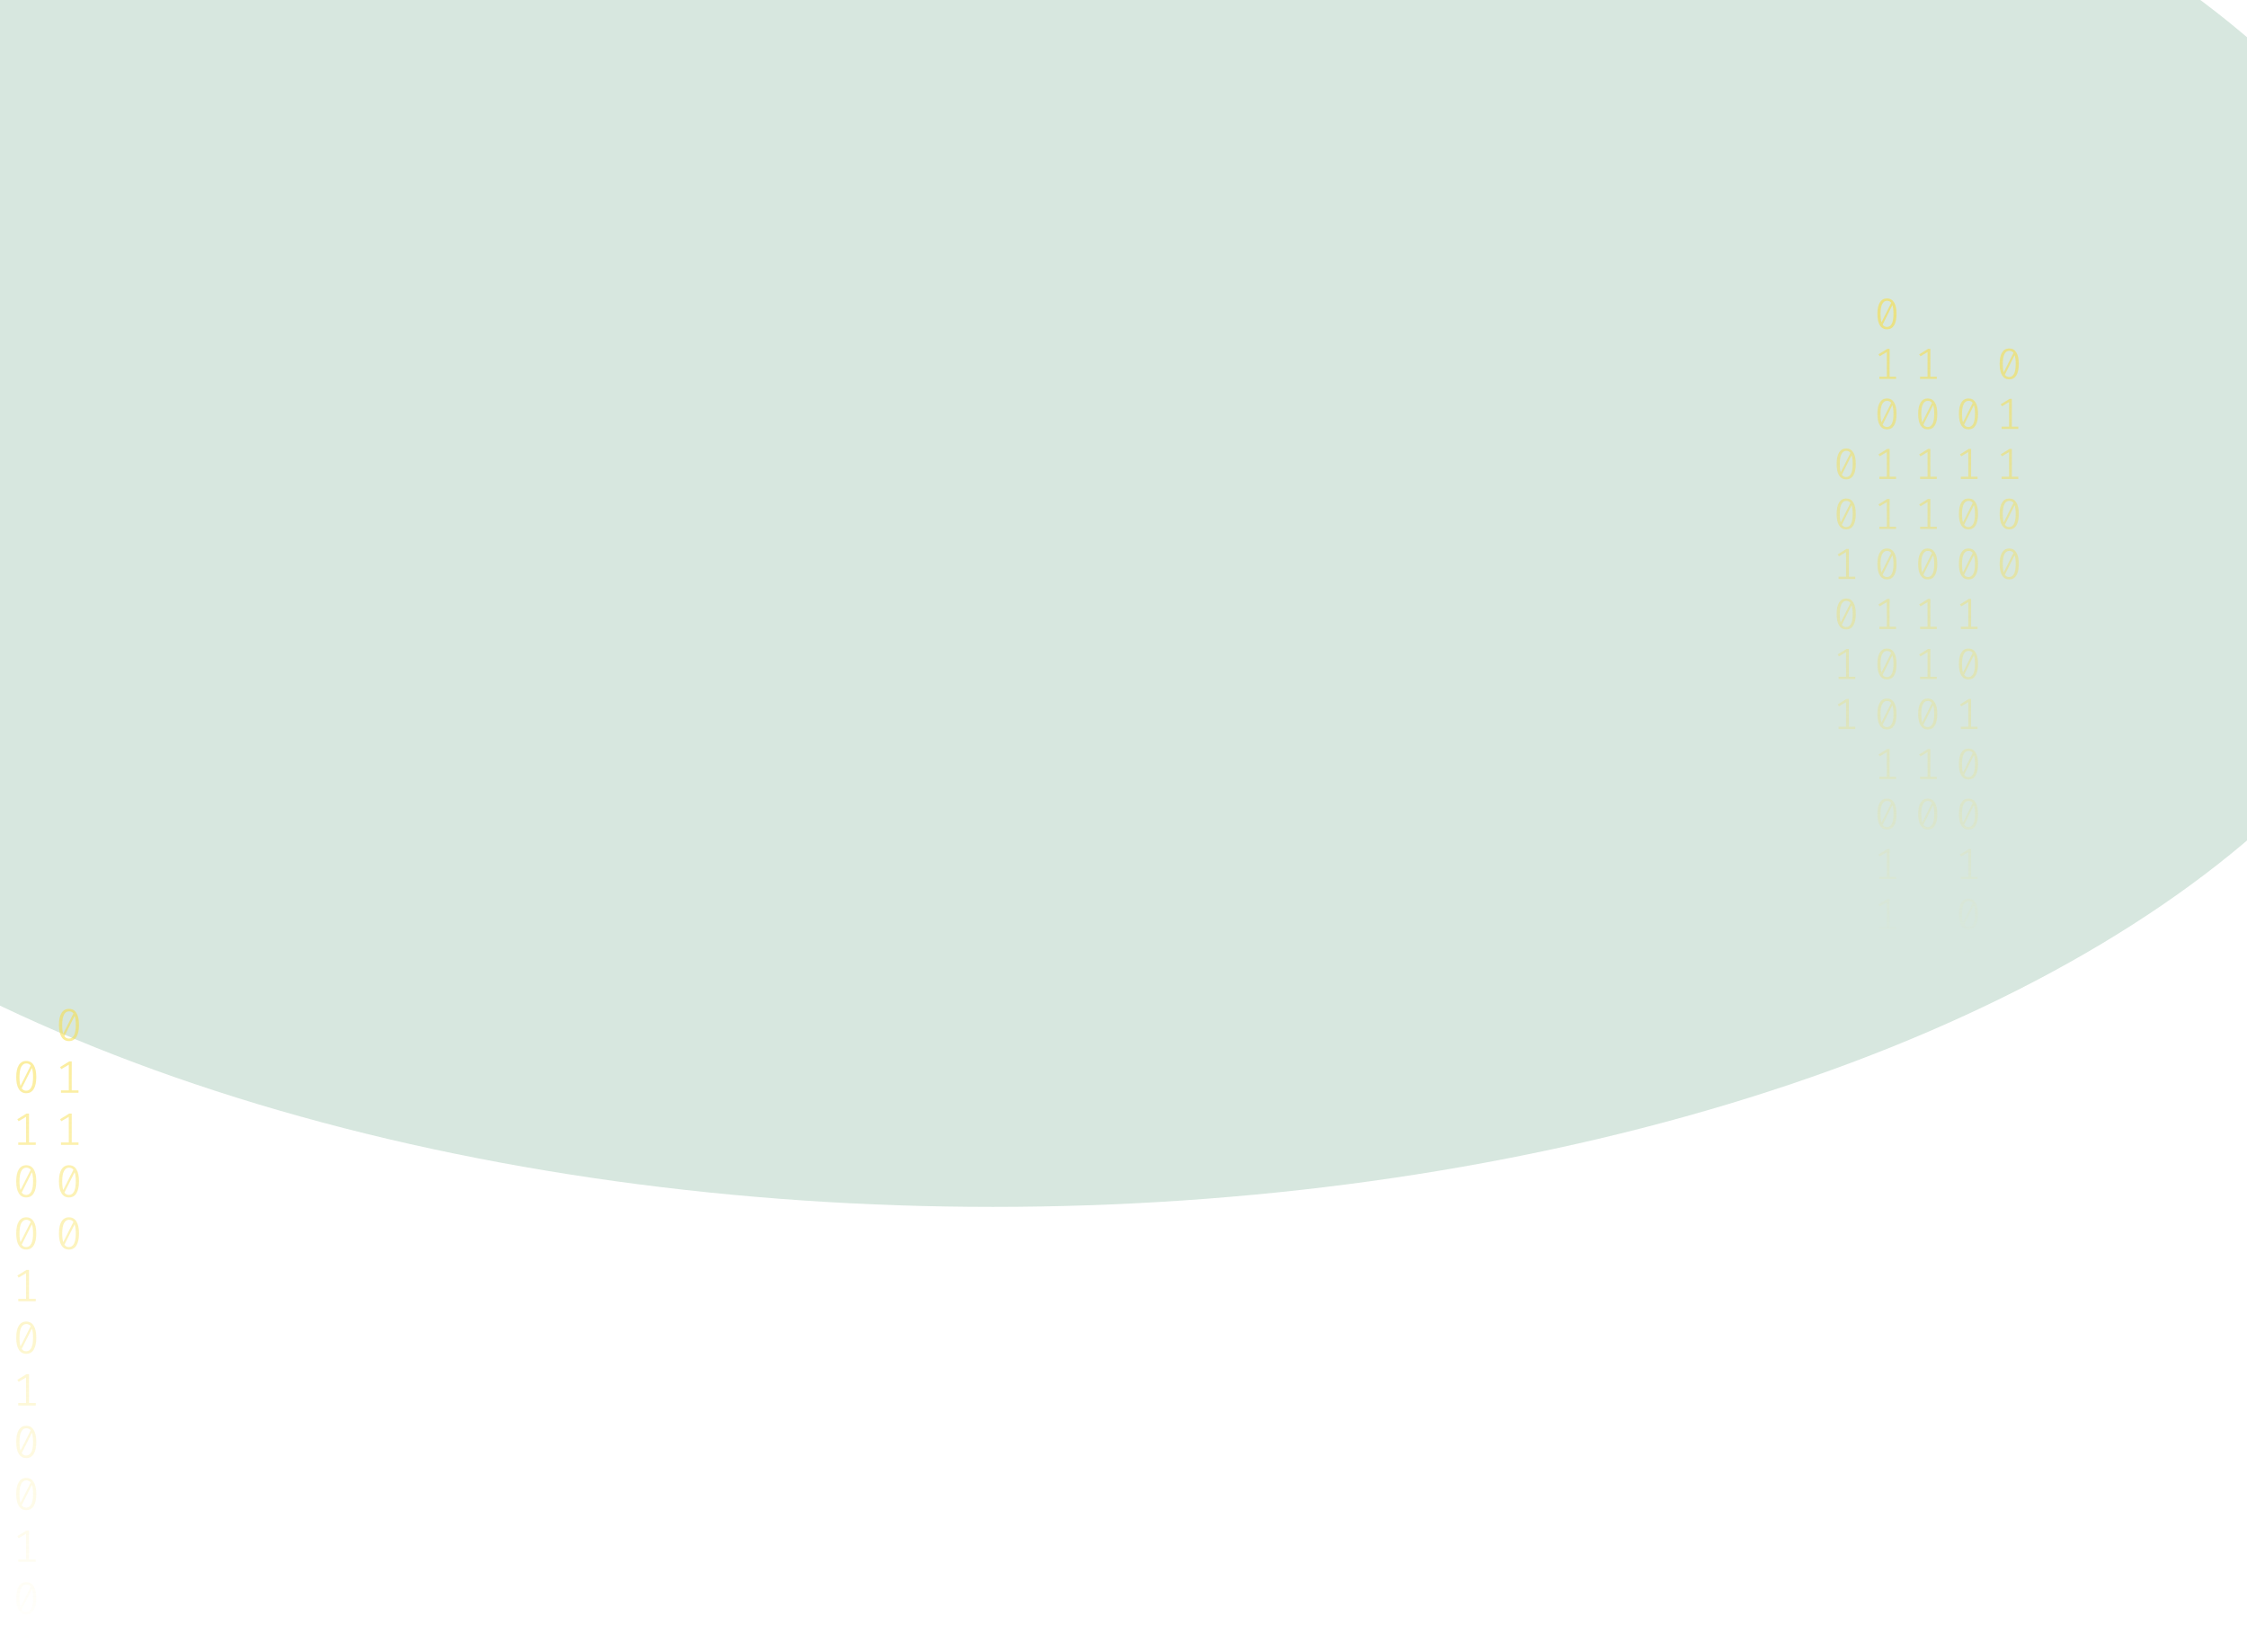 <svg width="1024" height="753" viewBox="0 0 1024 753" fill="none" xmlns="http://www.w3.org/2000/svg">
<g opacity="0.2" filter="url(#filter0_f_175_198)">
<ellipse cx="452.5" cy="200" rx="670.5" ry="350" fill="#35875D"/>
</g>
<path d="M-26.965 436C-25.47 436 -24.338 436.63 -23.569 437.891C-22.787 439.138 -22.395 440.953 -22.395 443.336C-22.395 445.719 -22.787 447.541 -23.569 448.802C-24.338 450.063 -25.47 450.693 -26.965 450.693C-28.446 450.693 -29.578 450.063 -30.361 448.802C-31.144 447.541 -31.535 445.719 -31.535 443.336C-31.535 440.967 -31.144 439.152 -30.361 437.891C-29.578 436.63 -28.446 436 -26.965 436ZM-30.047 443.336C-30.047 445.026 -29.893 446.35 -29.585 447.306L-24.932 438.099C-25.421 437.448 -26.099 437.122 -26.965 437.122C-27.929 437.122 -28.684 437.635 -29.229 438.66C-29.774 439.672 -30.047 441.23 -30.047 443.336ZM-26.965 449.55C-25.987 449.55 -25.225 449.044 -24.68 448.033C-24.135 447.008 -23.863 445.442 -23.863 443.336C-23.863 441.549 -24.037 440.163 -24.387 439.18L-29.04 448.469C-28.537 449.19 -27.846 449.55 -26.965 449.55Z" fill="url(#paint0_linear_175_198)" fill-opacity="0.6"/>
<path d="M-25.707 473.135H-22.626V474.236H-30.613V473.135H-27.049V461.455L-30.445 463.471L-31.032 462.536L-26.839 459.959H-25.707V473.135Z" fill="url(#paint1_linear_175_198)" fill-opacity="0.6"/>
<path d="M-26.965 483.502C-25.47 483.502 -24.338 484.133 -23.569 485.393C-22.787 486.64 -22.395 488.455 -22.395 490.838C-22.395 493.221 -22.787 495.043 -23.569 496.304C-24.338 497.565 -25.47 498.195 -26.965 498.195C-28.446 498.195 -29.578 497.565 -30.361 496.304C-31.144 495.043 -31.535 493.221 -31.535 490.838C-31.535 488.469 -31.144 486.654 -30.361 485.393C-29.578 484.133 -28.446 483.502 -26.965 483.502ZM-30.047 490.838C-30.047 492.529 -29.893 493.852 -29.585 494.808L-24.932 485.601C-25.421 484.95 -26.099 484.624 -26.965 484.624C-27.929 484.624 -28.684 485.137 -29.229 486.162C-29.774 487.174 -30.047 488.732 -30.047 490.838ZM-26.965 497.052C-25.987 497.052 -25.225 496.546 -24.68 495.535C-24.135 494.51 -23.863 492.944 -23.863 490.838C-23.863 489.051 -24.037 487.665 -24.387 486.682L-29.04 495.971C-28.537 496.692 -27.846 497.052 -26.965 497.052Z" fill="url(#paint2_linear_175_198)" fill-opacity="0.6"/>
<path d="M-25.707 520.637H-22.626V521.738H-30.613V520.637H-27.049V508.957L-30.445 510.973L-31.032 510.038L-26.839 507.461H-25.707V520.637Z" fill="url(#paint3_linear_175_198)" fill-opacity="0.6"/>
<path d="M-25.707 544.388H-22.626V545.489H-30.613V544.388H-27.049V532.708L-30.445 534.724L-31.032 533.789L-26.839 531.212H-25.707V544.388Z" fill="url(#paint4_linear_175_198)" fill-opacity="0.6"/>
<path d="M-26.965 554.755C-25.47 554.755 -24.338 555.386 -23.569 556.646C-22.787 557.893 -22.395 559.708 -22.395 562.091C-22.395 564.474 -22.787 566.296 -23.569 567.557C-24.338 568.818 -25.47 569.448 -26.965 569.448C-28.446 569.448 -29.578 568.818 -30.361 567.557C-31.144 566.296 -31.535 564.474 -31.535 562.091C-31.535 559.722 -31.144 557.907 -30.361 556.646C-29.578 555.386 -28.446 554.755 -26.965 554.755ZM-30.047 562.091C-30.047 563.782 -29.893 565.105 -29.585 566.061L-24.932 556.854C-25.421 556.203 -26.099 555.878 -26.965 555.878C-27.929 555.878 -28.684 556.39 -29.229 557.415C-29.774 558.427 -30.047 559.985 -30.047 562.091ZM-26.965 568.305C-25.987 568.305 -25.225 567.8 -24.68 566.788C-24.135 565.763 -23.863 564.197 -23.863 562.091C-23.863 560.304 -24.037 558.919 -24.387 557.935L-29.04 567.225C-28.537 567.945 -27.846 568.305 -26.965 568.305Z" fill="url(#paint5_linear_175_198)" fill-opacity="0.6"/>
<path d="M-25.707 591.89H-22.626V592.992H-30.613V591.89H-27.049V580.21L-30.445 582.226L-31.032 581.291L-26.839 578.714H-25.707V591.89Z" fill="url(#paint6_linear_175_198)" fill-opacity="0.6"/>
<path d="M-26.965 602.257C-25.47 602.257 -24.338 602.888 -23.569 604.149C-22.787 605.396 -22.395 607.211 -22.395 609.594C-22.395 611.977 -22.787 613.798 -23.569 615.059C-24.338 616.32 -25.47 616.95 -26.965 616.95C-28.446 616.95 -29.578 616.32 -30.361 615.059C-31.144 613.798 -31.535 611.977 -31.535 609.594C-31.535 607.224 -31.144 605.409 -30.361 604.149C-29.578 602.888 -28.446 602.257 -26.965 602.257ZM-30.047 609.594C-30.047 611.284 -29.893 612.607 -29.585 613.563L-24.932 604.356C-25.421 603.705 -26.099 603.38 -26.965 603.38C-27.929 603.38 -28.684 603.892 -29.229 604.918C-29.774 605.929 -30.047 607.488 -30.047 609.594ZM-26.965 615.807C-25.987 615.807 -25.225 615.302 -24.68 614.29C-24.135 613.265 -23.863 611.699 -23.863 609.594C-23.863 607.806 -24.037 606.421 -24.387 605.437L-29.04 614.727C-28.537 615.447 -27.846 615.807 -26.965 615.807Z" fill="url(#paint7_linear_175_198)" fill-opacity="0.6"/>
<path d="M-26.965 626.008C-25.47 626.008 -24.338 626.639 -23.569 627.9C-22.787 629.147 -22.395 630.962 -22.395 633.345C-22.395 635.728 -22.787 637.549 -23.569 638.81C-24.338 640.071 -25.47 640.701 -26.965 640.701C-28.446 640.701 -29.578 640.071 -30.361 638.81C-31.144 637.549 -31.535 635.728 -31.535 633.345C-31.535 630.975 -31.144 629.16 -30.361 627.9C-29.578 626.639 -28.446 626.008 -26.965 626.008ZM-30.047 633.345C-30.047 635.035 -29.893 636.358 -29.585 637.314L-24.932 628.107C-25.421 627.456 -26.099 627.131 -26.965 627.131C-27.929 627.131 -28.684 627.643 -29.229 628.669C-29.774 629.68 -30.047 631.239 -30.047 633.345ZM-26.965 639.558C-25.987 639.558 -25.225 639.053 -24.68 638.041C-24.135 637.016 -23.863 635.451 -23.863 633.345C-23.863 631.557 -24.037 630.172 -24.387 629.188L-29.04 638.478C-28.537 639.198 -27.846 639.558 -26.965 639.558Z" fill="url(#paint8_linear_175_198)" fill-opacity="0.6"/>
<path d="M-25.707 663.143H-22.626V664.245H-30.613V663.143H-27.049V651.464L-30.445 653.48L-31.032 652.544L-26.839 649.967H-25.707V663.143Z" fill="url(#paint9_linear_175_198)" fill-opacity="0.6"/>
<path d="M-26.965 673.511C-25.47 673.511 -24.338 674.141 -23.569 675.402C-22.787 676.649 -22.395 678.464 -22.395 680.847C-22.395 683.23 -22.787 685.052 -23.569 686.312C-24.338 687.573 -25.47 688.204 -26.965 688.204C-28.446 688.204 -29.578 687.573 -30.361 686.312C-31.144 685.052 -31.535 683.23 -31.535 680.847C-31.535 678.478 -31.144 676.663 -30.361 675.402C-29.578 674.141 -28.446 673.511 -26.965 673.511ZM-30.047 680.847C-30.047 682.537 -29.893 683.86 -29.585 684.816L-24.932 675.61C-25.421 674.958 -26.099 674.633 -26.965 674.633C-27.929 674.633 -28.684 675.145 -29.229 676.171C-29.774 677.182 -30.047 678.741 -30.047 680.847ZM-26.965 687.061C-25.987 687.061 -25.225 686.555 -24.68 685.543C-24.135 684.518 -23.863 682.953 -23.863 680.847C-23.863 679.059 -24.037 677.674 -24.387 676.69L-29.04 685.98C-28.537 686.7 -27.846 687.061 -26.965 687.061Z" fill="url(#paint10_linear_175_198)" fill-opacity="0.6"/>
<path d="M-25.707 710.645H-22.626V711.747H-30.613V710.645H-27.049V698.966L-30.445 700.982L-31.032 700.046L-26.839 697.469H-25.707V710.645Z" fill="url(#paint11_linear_175_198)" fill-opacity="0.6"/>
<path d="M-25.707 734.396H-22.626V735.498H-30.613V734.396H-27.049V722.717L-30.445 724.733L-31.032 723.798L-26.839 721.221H-25.707V734.396Z" fill="url(#paint12_linear_175_198)" fill-opacity="0.6"/>
<path d="M11.965 483.502C13.46 483.502 14.592 484.133 15.361 485.393C16.144 486.64 16.535 488.455 16.535 490.838C16.535 493.221 16.144 495.043 15.361 496.304C14.592 497.565 13.46 498.195 11.965 498.195C10.484 498.195 9.352 497.565 8.569 496.304C7.787 495.043 7.395 493.221 7.395 490.838C7.395 488.469 7.787 486.654 8.569 485.393C9.352 484.133 10.484 483.502 11.965 483.502ZM8.884 490.838C8.884 492.529 9.037 493.852 9.345 494.808L13.998 485.601C13.509 484.95 12.832 484.624 11.965 484.624C11.001 484.624 10.246 485.137 9.701 486.162C9.156 487.174 8.884 488.732 8.884 490.838ZM11.965 497.052C12.943 497.052 13.705 496.546 14.25 495.535C14.795 494.51 15.068 492.944 15.068 490.838C15.068 489.051 14.893 487.665 14.543 486.682L9.89 495.971C10.393 496.692 11.085 497.052 11.965 497.052Z" fill="url(#paint13_linear_175_198)" fill-opacity="0.6"/>
<path d="M13.223 520.637H16.304V521.738H8.318V520.637H11.881V508.957L8.485 510.973L7.898 510.038L12.091 507.461H13.223V520.637Z" fill="url(#paint14_linear_175_198)" fill-opacity="0.6"/>
<path d="M11.965 531.004C13.46 531.004 14.592 531.635 15.361 532.895C16.144 534.142 16.535 535.957 16.535 538.34C16.535 540.723 16.144 542.545 15.361 543.806C14.592 545.067 13.46 545.697 11.965 545.697C10.484 545.697 9.352 545.067 8.569 543.806C7.787 542.545 7.395 540.723 7.395 538.34C7.395 535.971 7.787 534.156 8.569 532.895C9.352 531.635 10.484 531.004 11.965 531.004ZM8.884 538.34C8.884 540.031 9.037 541.354 9.345 542.31L13.998 533.103C13.509 532.452 12.832 532.126 11.965 532.126C11.001 532.126 10.246 532.639 9.701 533.664C9.156 534.676 8.884 536.234 8.884 538.34ZM11.965 544.554C12.943 544.554 13.705 544.049 14.25 543.037C14.795 542.012 15.068 540.446 15.068 538.34C15.068 536.553 14.893 535.168 14.543 534.184L9.89 543.474C10.393 544.194 11.085 544.554 11.965 544.554Z" fill="url(#paint15_linear_175_198)" fill-opacity="0.6"/>
<path d="M11.965 554.755C13.46 554.755 14.592 555.386 15.361 556.646C16.144 557.893 16.535 559.708 16.535 562.091C16.535 564.474 16.144 566.296 15.361 567.557C14.592 568.818 13.46 569.448 11.965 569.448C10.484 569.448 9.352 568.818 8.569 567.557C7.787 566.296 7.395 564.474 7.395 562.091C7.395 559.722 7.787 557.907 8.569 556.646C9.352 555.386 10.484 554.755 11.965 554.755ZM8.884 562.091C8.884 563.782 9.037 565.105 9.345 566.061L13.998 556.854C13.509 556.203 12.832 555.878 11.965 555.878C11.001 555.878 10.246 556.39 9.701 557.415C9.156 558.427 8.884 559.985 8.884 562.091ZM11.965 568.305C12.943 568.305 13.705 567.8 14.25 566.788C14.795 565.763 15.068 564.197 15.068 562.091C15.068 560.304 14.893 558.919 14.543 557.935L9.89 567.225C10.393 567.945 11.085 568.305 11.965 568.305Z" fill="url(#paint16_linear_175_198)" fill-opacity="0.6"/>
<path d="M13.223 591.89H16.304V592.992H8.318V591.89H11.881V580.21L8.485 582.226L7.898 581.291L12.091 578.714H13.223V591.89Z" fill="url(#paint17_linear_175_198)" fill-opacity="0.6"/>
<path d="M11.965 602.257C13.46 602.257 14.592 602.888 15.361 604.149C16.144 605.396 16.535 607.211 16.535 609.594C16.535 611.977 16.144 613.798 15.361 615.059C14.592 616.32 13.46 616.95 11.965 616.95C10.484 616.95 9.352 616.32 8.569 615.059C7.787 613.798 7.395 611.977 7.395 609.594C7.395 607.224 7.787 605.409 8.569 604.149C9.352 602.888 10.484 602.257 11.965 602.257ZM8.884 609.594C8.884 611.284 9.037 612.607 9.345 613.563L13.998 604.356C13.509 603.705 12.832 603.38 11.965 603.38C11.001 603.38 10.246 603.892 9.701 604.918C9.156 605.929 8.884 607.488 8.884 609.594ZM11.965 615.807C12.943 615.807 13.705 615.302 14.25 614.29C14.795 613.265 15.068 611.699 15.068 609.594C15.068 607.806 14.893 606.421 14.543 605.437L9.89 614.727C10.393 615.447 11.085 615.807 11.965 615.807Z" fill="url(#paint18_linear_175_198)" fill-opacity="0.6"/>
<path d="M13.223 639.392H16.304V640.494H8.318V639.392H11.881V627.713L8.485 629.728L7.898 628.793L12.091 626.216H13.223V639.392Z" fill="url(#paint19_linear_175_198)" fill-opacity="0.6"/>
<path d="M11.965 649.76C13.46 649.76 14.592 650.39 15.361 651.651C16.144 652.898 16.535 654.713 16.535 657.096C16.535 659.479 16.144 661.301 15.361 662.561C14.592 663.822 13.46 664.453 11.965 664.453C10.484 664.453 9.352 663.822 8.569 662.561C7.787 661.301 7.395 659.479 7.395 657.096C7.395 654.726 7.787 652.911 8.569 651.651C9.352 650.39 10.484 649.76 11.965 649.76ZM8.884 657.096C8.884 658.786 9.037 660.109 9.345 661.065L13.998 651.859C13.509 651.207 12.832 650.882 11.965 650.882C11.001 650.882 10.246 651.394 9.701 652.42C9.156 653.431 8.884 654.99 8.884 657.096ZM11.965 663.31C12.943 663.31 13.705 662.804 14.25 661.792C14.795 660.767 15.068 659.202 15.068 657.096C15.068 655.308 14.893 653.923 14.543 652.939L9.89 662.229C10.393 662.949 11.085 663.31 11.965 663.31Z" fill="url(#paint20_linear_175_198)" fill-opacity="0.6"/>
<path d="M11.965 673.511C13.46 673.511 14.592 674.141 15.361 675.402C16.144 676.649 16.535 678.464 16.535 680.847C16.535 683.23 16.144 685.052 15.361 686.312C14.592 687.573 13.46 688.204 11.965 688.204C10.484 688.204 9.352 687.573 8.569 686.312C7.787 685.052 7.395 683.23 7.395 680.847C7.395 678.478 7.787 676.663 8.569 675.402C9.352 674.141 10.484 673.511 11.965 673.511ZM8.884 680.847C8.884 682.537 9.037 683.86 9.345 684.816L13.998 675.61C13.509 674.958 12.832 674.633 11.965 674.633C11.001 674.633 10.246 675.145 9.701 676.171C9.156 677.182 8.884 678.741 8.884 680.847ZM11.965 687.061C12.943 687.061 13.705 686.555 14.25 685.543C14.795 684.518 15.068 682.953 15.068 680.847C15.068 679.059 14.893 677.674 14.543 676.69L9.89 685.98C10.393 686.7 11.085 687.061 11.965 687.061Z" fill="url(#paint21_linear_175_198)" fill-opacity="0.6"/>
<path d="M13.223 710.645H16.304V711.747H8.318V710.645H11.881V698.966L8.485 700.982L7.898 700.046L12.091 697.469H13.223V710.645Z" fill="url(#paint22_linear_175_198)" fill-opacity="0.6"/>
<path d="M11.965 721.013C13.46 721.013 14.592 721.643 15.361 722.904C16.144 724.151 16.535 725.966 16.535 728.349C16.535 730.732 16.144 732.554 15.361 733.815C14.592 735.075 13.46 735.706 11.965 735.706C10.484 735.706 9.352 735.075 8.569 733.815C7.787 732.554 7.395 730.732 7.395 728.349C7.395 725.98 7.787 724.165 8.569 722.904C9.352 721.643 10.484 721.013 11.965 721.013ZM8.884 728.349C8.884 730.039 9.037 731.362 9.345 732.318L13.998 723.112C13.509 722.461 12.832 722.135 11.965 722.135C11.001 722.135 10.246 722.648 9.701 723.673C9.156 724.684 8.884 726.243 8.884 728.349ZM11.965 734.563C12.943 734.563 13.705 734.057 14.25 733.046C14.795 732.02 15.068 730.455 15.068 728.349C15.068 726.562 14.893 725.176 14.543 724.192L9.89 733.482C10.393 734.202 11.085 734.563 11.965 734.563Z" fill="url(#paint23_linear_175_198)" fill-opacity="0.6"/>
<path d="M13.223 758.148H16.304V759.249H8.318V758.148H11.881V746.468L8.485 748.484L7.898 747.549L12.091 744.972H13.223V758.148Z" fill="url(#paint24_linear_175_198)" fill-opacity="0.6"/>
<path d="M13.223 781.899H16.304V783H8.318V781.899H11.881V770.219L8.485 772.235L7.898 771.3L12.091 768.723H13.223V781.899Z" fill="url(#paint25_linear_175_198)" fill-opacity="0.6"/>
<path d="M-46.43 507.253C-44.935 507.253 -43.803 507.884 -43.034 509.144C-42.252 510.391 -41.86 512.206 -41.86 514.589C-41.86 516.972 -42.252 518.794 -43.034 520.055C-43.803 521.316 -44.935 521.946 -46.43 521.946C-47.911 521.946 -49.044 521.316 -49.826 520.055C-50.609 518.794 -51 516.972 -51 514.589C-51 512.22 -50.609 510.405 -49.826 509.144C-49.044 507.884 -47.911 507.253 -46.43 507.253ZM-49.512 514.589C-49.512 516.28 -49.358 517.603 -49.05 518.559L-44.397 509.352C-44.886 508.701 -45.564 508.375 -46.43 508.375C-47.395 508.375 -48.149 508.888 -48.694 509.913C-49.239 510.925 -49.512 512.483 -49.512 514.589ZM-46.43 520.803C-45.452 520.803 -44.69 520.297 -44.145 519.286C-43.6 518.261 -43.328 516.695 -43.328 514.589C-43.328 512.802 -43.502 511.417 -43.852 510.433L-48.505 519.722C-48.002 520.443 -47.311 520.803 -46.43 520.803Z" fill="url(#paint26_linear_175_198)" fill-opacity="0.6"/>
<path d="M-46.43 531.004C-44.935 531.004 -43.803 531.635 -43.034 532.895C-42.252 534.142 -41.86 535.957 -41.86 538.34C-41.86 540.723 -42.252 542.545 -43.034 543.806C-43.803 545.067 -44.935 545.697 -46.43 545.697C-47.911 545.697 -49.044 545.067 -49.826 543.806C-50.609 542.545 -51 540.723 -51 538.34C-51 535.971 -50.609 534.156 -49.826 532.895C-49.044 531.635 -47.911 531.004 -46.43 531.004ZM-49.512 538.34C-49.512 540.031 -49.358 541.354 -49.05 542.31L-44.397 533.103C-44.886 532.452 -45.564 532.126 -46.43 532.126C-47.395 532.126 -48.149 532.639 -48.694 533.664C-49.239 534.676 -49.512 536.234 -49.512 538.34ZM-46.43 544.554C-45.452 544.554 -44.69 544.049 -44.145 543.037C-43.6 542.012 -43.328 540.446 -43.328 538.34C-43.328 536.553 -43.502 535.168 -43.852 534.184L-48.505 543.474C-48.002 544.194 -47.311 544.554 -46.43 544.554Z" fill="url(#paint27_linear_175_198)" fill-opacity="0.6"/>
<path d="M-45.172 568.139H-42.091V569.24H-50.078V568.139H-46.514V556.459L-49.91 558.475L-50.497 557.54L-46.304 554.963H-45.172V568.139Z" fill="url(#paint28_linear_175_198)" fill-opacity="0.6"/>
<path d="M-46.43 578.506C-44.935 578.506 -43.803 579.137 -43.034 580.398C-42.252 581.644 -41.86 583.459 -41.86 585.842C-41.86 588.225 -42.252 590.047 -43.034 591.308C-43.803 592.569 -44.935 593.199 -46.43 593.199C-47.911 593.199 -49.044 592.569 -49.826 591.308C-50.609 590.047 -51 588.225 -51 585.842C-51 583.473 -50.609 581.658 -49.826 580.398C-49.044 579.137 -47.911 578.506 -46.43 578.506ZM-49.512 585.842C-49.512 587.533 -49.358 588.856 -49.05 589.812L-44.397 580.605C-44.886 579.954 -45.564 579.629 -46.43 579.629C-47.395 579.629 -48.149 580.141 -48.694 581.166C-49.239 582.178 -49.512 583.737 -49.512 585.842ZM-46.43 592.056C-45.452 592.056 -44.69 591.551 -44.145 590.539C-43.6 589.514 -43.328 587.948 -43.328 585.842C-43.328 584.055 -43.502 582.67 -43.852 581.686L-48.505 590.976C-48.002 591.696 -47.311 592.056 -46.43 592.056Z" fill="url(#paint29_linear_175_198)" fill-opacity="0.6"/>
<path d="M-45.172 615.641H-42.091V616.743H-50.078V615.641H-46.514V603.962L-49.91 605.977L-50.497 605.042L-46.304 602.465H-45.172V615.641Z" fill="url(#paint30_linear_175_198)" fill-opacity="0.6"/>
<path d="M-45.172 639.392H-42.091V640.494H-50.078V639.392H-46.514V627.713L-49.91 629.728L-50.497 628.793L-46.304 626.216H-45.172V639.392Z" fill="url(#paint31_linear_175_198)" fill-opacity="0.6"/>
<path d="M-6.242 473.135H-3.161V474.236H-11.148V473.135H-7.584V461.455L-10.98 463.471L-11.567 462.536L-7.374 459.959H-6.242V473.135Z" fill="url(#paint32_linear_175_198)" fill-opacity="0.6"/>
<path d="M-7.5 483.502C-6.005 483.502 -4.873 484.133 -4.104 485.393C-3.321 486.64 -2.93 488.455 -2.93 490.838C-2.93 493.221 -3.321 495.043 -4.104 496.304C-4.873 497.565 -6.005 498.195 -7.5 498.195C-8.981 498.195 -10.113 497.565 -10.896 496.304C-11.678 495.043 -12.07 493.221 -12.07 490.838C-12.07 488.469 -11.678 486.654 -10.896 485.393C-10.113 484.133 -8.981 483.502 -7.5 483.502ZM-10.582 490.838C-10.582 492.529 -10.428 493.852 -10.12 494.808L-5.467 485.601C-5.956 484.95 -6.634 484.624 -7.5 484.624C-8.464 484.624 -9.219 485.137 -9.764 486.162C-10.309 487.174 -10.582 488.732 -10.582 490.838ZM-7.5 497.052C-6.522 497.052 -5.76 496.546 -5.215 495.535C-4.67 494.51 -4.398 492.944 -4.398 490.838C-4.398 489.051 -4.572 487.665 -4.922 486.682L-9.575 495.971C-9.072 496.692 -8.38 497.052 -7.5 497.052Z" fill="url(#paint33_linear_175_198)" fill-opacity="0.6"/>
<path d="M-6.242 520.637H-3.161V521.738H-11.148V520.637H-7.584V508.957L-10.98 510.973L-11.567 510.038L-7.374 507.461H-6.242V520.637Z" fill="url(#paint34_linear_175_198)" fill-opacity="0.6"/>
<path d="M-6.242 544.388H-3.161V545.489H-11.148V544.388H-7.584V532.708L-10.98 534.724L-11.567 533.789L-7.374 531.212H-6.242V544.388Z" fill="url(#paint35_linear_175_198)" fill-opacity="0.6"/>
<path d="M-7.5 554.755C-6.005 554.755 -4.873 555.386 -4.104 556.646C-3.321 557.893 -2.93 559.708 -2.93 562.091C-2.93 564.474 -3.321 566.296 -4.104 567.557C-4.873 568.818 -6.005 569.448 -7.5 569.448C-8.981 569.448 -10.113 568.818 -10.896 567.557C-11.678 566.296 -12.07 564.474 -12.07 562.091C-12.07 559.722 -11.678 557.907 -10.896 556.646C-10.113 555.386 -8.981 554.755 -7.5 554.755ZM-10.582 562.091C-10.582 563.782 -10.428 565.105 -10.12 566.061L-5.467 556.854C-5.956 556.203 -6.634 555.878 -7.5 555.878C-8.464 555.878 -9.219 556.39 -9.764 557.415C-10.309 558.427 -10.582 559.985 -10.582 562.091ZM-7.5 568.305C-6.522 568.305 -5.76 567.8 -5.215 566.788C-4.67 565.763 -4.398 564.197 -4.398 562.091C-4.398 560.304 -4.572 558.919 -4.922 557.935L-9.575 567.225C-9.072 567.945 -8.38 568.305 -7.5 568.305Z" fill="url(#paint36_linear_175_198)" fill-opacity="0.6"/>
<path d="M-6.242 591.89H-3.161V592.992H-11.148V591.89H-7.584V580.21L-10.98 582.226L-11.567 581.291L-7.374 578.714H-6.242V591.89Z" fill="url(#paint37_linear_175_198)" fill-opacity="0.6"/>
<path d="M-6.242 615.641H-3.161V616.743H-11.148V615.641H-7.584V603.962L-10.98 605.977L-11.567 605.042L-7.374 602.465H-6.242V615.641Z" fill="url(#paint38_linear_175_198)" fill-opacity="0.6"/>
<path d="M-7.5 626.008C-6.005 626.008 -4.873 626.639 -4.104 627.9C-3.321 629.147 -2.93 630.962 -2.93 633.345C-2.93 635.728 -3.321 637.549 -4.104 638.81C-4.873 640.071 -6.005 640.701 -7.5 640.701C-8.981 640.701 -10.113 640.071 -10.896 638.81C-11.678 637.549 -12.07 635.728 -12.07 633.345C-12.07 630.975 -11.678 629.16 -10.896 627.9C-10.113 626.639 -8.981 626.008 -7.5 626.008ZM-10.582 633.345C-10.582 635.035 -10.428 636.358 -10.12 637.314L-5.467 628.107C-5.956 627.456 -6.634 627.131 -7.5 627.131C-8.464 627.131 -9.219 627.643 -9.764 628.669C-10.309 629.68 -10.582 631.239 -10.582 633.345ZM-7.5 639.558C-6.522 639.558 -5.76 639.053 -5.215 638.041C-4.67 637.016 -4.398 635.451 -4.398 633.345C-4.398 631.557 -4.572 630.172 -4.922 629.188L-9.575 638.478C-9.072 639.198 -8.38 639.558 -7.5 639.558Z" fill="url(#paint39_linear_175_198)" fill-opacity="0.6"/>
<path d="M-6.242 663.143H-3.161V664.245H-11.148V663.143H-7.584V651.464L-10.98 653.48L-11.567 652.544L-7.374 649.967H-6.242V663.143Z" fill="url(#paint40_linear_175_198)" fill-opacity="0.6"/>
<path d="M-7.5 673.511C-6.005 673.511 -4.873 674.141 -4.104 675.402C-3.321 676.649 -2.93 678.464 -2.93 680.847C-2.93 683.23 -3.321 685.052 -4.104 686.312C-4.873 687.573 -6.005 688.204 -7.5 688.204C-8.981 688.204 -10.113 687.573 -10.896 686.312C-11.678 685.052 -12.07 683.23 -12.07 680.847C-12.07 678.478 -11.678 676.663 -10.896 675.402C-10.113 674.141 -8.981 673.511 -7.5 673.511ZM-10.582 680.847C-10.582 682.537 -10.428 683.86 -10.12 684.816L-5.467 675.61C-5.956 674.958 -6.634 674.633 -7.5 674.633C-8.464 674.633 -9.219 675.145 -9.764 676.171C-10.309 677.182 -10.582 678.741 -10.582 680.847ZM-7.5 687.061C-6.522 687.061 -5.76 686.555 -5.215 685.543C-4.67 684.518 -4.398 682.953 -4.398 680.847C-4.398 679.059 -4.572 677.674 -4.922 676.69L-9.575 685.98C-9.072 686.7 -8.38 687.061 -7.5 687.061Z" fill="url(#paint41_linear_175_198)" fill-opacity="0.6"/>
<path d="M31.43 459.751C32.925 459.751 34.057 460.381 34.826 461.642C35.609 462.889 36 464.704 36 467.087C36 469.47 35.609 471.292 34.826 472.553C34.057 473.814 32.925 474.444 31.43 474.444C29.949 474.444 28.817 473.814 28.034 472.553C27.252 471.292 26.86 469.47 26.86 467.087C26.86 464.718 27.252 462.903 28.034 461.642C28.817 460.381 29.949 459.751 31.43 459.751ZM28.349 467.087C28.349 468.777 28.502 470.101 28.81 471.057L33.464 461.85C32.974 461.199 32.297 460.873 31.43 460.873C30.466 460.873 29.711 461.386 29.166 462.411C28.621 463.423 28.349 464.981 28.349 467.087ZM31.43 473.301C32.408 473.301 33.17 472.795 33.715 471.784C34.26 470.759 34.533 469.193 34.533 467.087C34.533 465.3 34.358 463.914 34.009 462.931L29.355 472.22C29.858 472.941 30.55 473.301 31.43 473.301Z" fill="url(#paint42_linear_175_198)" fill-opacity="0.6"/>
<path d="M32.688 496.886H35.769V497.987H27.783V496.886H31.346V485.206L27.95 487.222L27.363 486.287L31.556 483.71H32.688V496.886Z" fill="url(#paint43_linear_175_198)" fill-opacity="0.6"/>
<path d="M32.688 520.637H35.769V521.738H27.783V520.637H31.346V508.957L27.95 510.973L27.363 510.038L31.556 507.461H32.688V520.637Z" fill="url(#paint44_linear_175_198)" fill-opacity="0.6"/>
<path d="M31.43 531.004C32.925 531.004 34.057 531.635 34.826 532.895C35.609 534.142 36 535.957 36 538.34C36 540.723 35.609 542.545 34.826 543.806C34.057 545.067 32.925 545.697 31.43 545.697C29.949 545.697 28.817 545.067 28.034 543.806C27.252 542.545 26.86 540.723 26.86 538.34C26.86 535.971 27.252 534.156 28.034 532.895C28.817 531.635 29.949 531.004 31.43 531.004ZM28.349 538.34C28.349 540.031 28.502 541.354 28.81 542.31L33.464 533.103C32.974 532.452 32.297 532.126 31.43 532.126C30.466 532.126 29.711 532.639 29.166 533.664C28.621 534.676 28.349 536.234 28.349 538.34ZM31.43 544.554C32.408 544.554 33.17 544.049 33.715 543.037C34.26 542.012 34.533 540.446 34.533 538.34C34.533 536.553 34.358 535.168 34.009 534.184L29.355 543.474C29.858 544.194 30.55 544.554 31.43 544.554Z" fill="url(#paint45_linear_175_198)" fill-opacity="0.6"/>
<path d="M31.43 554.755C32.925 554.755 34.057 555.386 34.826 556.646C35.609 557.893 36 559.708 36 562.091C36 564.474 35.609 566.296 34.826 567.557C34.057 568.818 32.925 569.448 31.43 569.448C29.949 569.448 28.817 568.818 28.034 567.557C27.252 566.296 26.86 564.474 26.86 562.091C26.86 559.722 27.252 557.907 28.034 556.646C28.817 555.386 29.949 554.755 31.43 554.755ZM28.349 562.091C28.349 563.782 28.502 565.105 28.81 566.061L33.464 556.854C32.974 556.203 32.297 555.878 31.43 555.878C30.466 555.878 29.711 556.39 29.166 557.415C28.621 558.427 28.349 559.985 28.349 562.091ZM31.43 568.305C32.408 568.305 33.17 567.8 33.715 566.788C34.26 565.763 34.533 564.197 34.533 562.091C34.533 560.304 34.358 558.919 34.009 557.935L29.355 567.225C29.858 567.945 30.55 568.305 31.43 568.305Z" fill="url(#paint46_linear_175_198)" fill-opacity="0.6"/>
<g opacity="0.6">
<path d="M859.93 136C861.356 136 862.436 136.605 863.17 137.815C863.916 139.011 864.29 140.753 864.29 143.04C864.29 145.327 863.916 147.075 863.17 148.285C862.436 149.495 861.356 150.1 859.93 150.1C858.517 150.1 857.437 149.495 856.69 148.285C855.943 147.075 855.57 145.327 855.57 143.04C855.57 140.767 855.943 139.025 856.69 137.815C857.437 136.605 858.517 136 859.93 136ZM856.99 143.04C856.99 144.662 857.137 145.932 857.43 146.849L861.87 138.014C861.403 137.389 860.756 137.077 859.93 137.077C859.01 137.077 858.29 137.569 857.77 138.553C857.25 139.523 856.99 141.019 856.99 143.04ZM859.93 149.003C860.863 149.003 861.59 148.518 862.11 147.547C862.63 146.564 862.89 145.061 862.89 143.04C862.89 141.325 862.723 139.995 862.39 139.051L857.95 147.966C858.43 148.658 859.09 149.003 859.93 149.003Z" fill="url(#paint47_linear_175_198)"/>
<path d="M861.13 171.637H864.07V172.694H856.45V171.637H859.85V160.428L856.61 162.363L856.05 161.465L860.05 158.992H861.13V171.637Z" fill="url(#paint48_linear_175_198)"/>
<path d="M859.93 181.586C861.356 181.586 862.436 182.191 863.17 183.4C863.916 184.597 864.29 186.339 864.29 188.626C864.29 190.913 863.916 192.661 863.17 193.871C862.436 195.081 861.356 195.686 859.93 195.686C858.517 195.686 857.437 195.081 856.69 193.871C855.943 192.661 855.57 190.913 855.57 188.626C855.57 186.352 855.943 184.61 856.69 183.4C857.437 182.191 858.517 181.586 859.93 181.586ZM856.99 188.626C856.99 190.248 857.137 191.518 857.43 192.435L861.87 183.6C861.403 182.975 860.756 182.663 859.93 182.663C859.01 182.663 858.29 183.155 857.77 184.138C857.25 185.109 856.99 186.605 856.99 188.626ZM859.93 194.589C860.863 194.589 861.59 194.104 862.11 193.133C862.63 192.149 862.89 190.647 862.89 188.626C862.89 186.911 862.723 185.581 862.39 184.637L857.95 193.552C858.43 194.243 859.09 194.589 859.93 194.589Z" fill="url(#paint49_linear_175_198)"/>
<path d="M861.13 217.222H864.07V218.279H856.45V217.222H859.85V206.014L856.61 207.948L856.05 207.051L860.05 204.578H861.13V217.222Z" fill="url(#paint50_linear_175_198)"/>
<path d="M861.13 240.015H864.07V241.072H856.45V240.015H859.85V228.807L856.61 230.741L856.05 229.844L860.05 227.371H861.13V240.015Z" fill="url(#paint51_linear_175_198)"/>
<path d="M859.93 249.964C861.356 249.964 862.436 250.569 863.17 251.779C863.916 252.976 864.29 254.717 864.29 257.004C864.29 259.291 863.916 261.039 863.17 262.249C862.436 263.459 861.356 264.064 859.93 264.064C858.517 264.064 857.437 263.459 856.69 262.249C855.943 261.039 855.57 259.291 855.57 257.004C855.57 254.731 855.943 252.989 856.69 251.779C857.437 250.569 858.517 249.964 859.93 249.964ZM856.99 257.004C856.99 258.626 857.137 259.896 857.43 260.813L861.87 251.978C861.403 251.353 860.756 251.041 859.93 251.041C859.01 251.041 858.29 251.533 857.77 252.517C857.25 253.487 856.99 254.983 856.99 257.004ZM859.93 262.967C860.863 262.967 861.59 262.482 862.11 261.511C862.63 260.528 862.89 259.025 862.89 257.004C862.89 255.289 862.723 253.959 862.39 253.015L857.95 261.93C858.43 262.622 859.09 262.967 859.93 262.967Z" fill="url(#paint52_linear_175_198)"/>
<path d="M861.13 285.601H864.07V286.658H856.45V285.601H859.85V274.392L856.61 276.327L856.05 275.429L860.05 272.956H861.13V285.601Z" fill="url(#paint53_linear_175_198)"/>
<path d="M859.93 295.55C861.356 295.55 862.436 296.155 863.17 297.365C863.916 298.561 864.29 300.303 864.29 302.59C864.29 304.877 863.916 306.625 863.17 307.835C862.436 309.045 861.356 309.65 859.93 309.65C858.517 309.65 857.437 309.045 856.69 307.835C855.943 306.625 855.57 304.877 855.57 302.59C855.57 300.316 855.943 298.574 856.69 297.365C857.437 296.155 858.517 295.55 859.93 295.55ZM856.99 302.59C856.99 304.212 857.137 305.482 857.43 306.399L861.87 297.564C861.403 296.939 860.756 296.627 859.93 296.627C859.01 296.627 858.29 297.119 857.77 298.102C857.25 299.073 856.99 300.569 856.99 302.59ZM859.93 308.553C860.863 308.553 861.59 308.068 862.11 307.097C862.63 306.113 862.89 304.611 862.89 302.59C862.89 300.875 862.723 299.545 862.39 298.601L857.95 307.516C858.43 308.207 859.09 308.553 859.93 308.553Z" fill="url(#paint54_linear_175_198)"/>
<path d="M859.93 318.342C861.356 318.342 862.436 318.947 863.17 320.157C863.916 321.354 864.29 323.096 864.29 325.383C864.29 327.669 863.916 329.418 863.17 330.628C862.436 331.838 861.356 332.443 859.93 332.443C858.517 332.443 857.437 331.838 856.69 330.628C855.943 329.418 855.57 327.669 855.57 325.383C855.57 323.109 855.943 321.367 856.69 320.157C857.437 318.947 858.517 318.342 859.93 318.342ZM856.99 325.383C856.99 327.005 857.137 328.274 857.43 329.192L861.87 320.357C861.403 319.732 860.756 319.419 859.93 319.419C859.01 319.419 858.29 319.911 857.77 320.895C857.25 321.866 856.99 323.362 856.99 325.383ZM859.93 331.346C860.863 331.346 861.59 330.86 862.11 329.89C862.63 328.906 862.89 327.404 862.89 325.383C862.89 323.667 862.723 322.338 862.39 321.394L857.95 330.309C858.43 331 859.09 331.346 859.93 331.346Z" fill="url(#paint55_linear_175_198)"/>
<path d="M861.13 353.979H864.07V355.036H856.45V353.979H859.85V342.771L856.61 344.705L856.05 343.808L860.05 341.335H861.13V353.979Z" fill="url(#paint56_linear_175_198)"/>
<path d="M859.93 363.928C861.356 363.928 862.436 364.533 863.17 365.743C863.916 366.94 864.29 368.681 864.29 370.968C864.29 373.255 863.916 375.003 863.17 376.213C862.436 377.423 861.356 378.028 859.93 378.028C858.517 378.028 857.437 377.423 856.69 376.213C855.943 375.003 855.57 373.255 855.57 370.968C855.57 368.695 855.943 366.953 856.69 365.743C857.437 364.533 858.517 363.928 859.93 363.928ZM856.99 370.968C856.99 372.59 857.137 373.86 857.43 374.777L861.87 365.942C861.403 365.317 860.756 365.005 859.93 365.005C859.01 365.005 858.29 365.497 857.77 366.481C857.25 367.451 856.99 368.947 856.99 370.968ZM859.93 376.931C860.863 376.931 861.59 376.446 862.11 375.475C862.63 374.492 862.89 372.989 862.89 370.968C862.89 369.253 862.723 367.923 862.39 366.979L857.95 375.894C858.43 376.586 859.09 376.931 859.93 376.931Z" fill="url(#paint57_linear_175_198)"/>
<path d="M861.13 399.565H864.07V400.622H856.45V399.565H859.85V388.356L856.61 390.291L856.05 389.393L860.05 386.92H861.13V399.565Z" fill="url(#paint58_linear_175_198)"/>
<path d="M861.13 422.357H864.07V423.414H856.45V422.357H859.85V411.149L856.61 413.084L856.05 412.186L860.05 409.713H861.13V422.357Z" fill="url(#paint59_linear_175_198)"/>
<path d="M897.07 181.586C898.497 181.586 899.577 182.191 900.31 183.4C901.057 184.597 901.43 186.339 901.43 188.626C901.43 190.913 901.057 192.661 900.31 193.871C899.577 195.081 898.497 195.686 897.07 195.686C895.657 195.686 894.577 195.081 893.83 193.871C893.084 192.661 892.71 190.913 892.71 188.626C892.71 186.352 893.084 184.61 893.83 183.4C894.577 182.191 895.657 181.586 897.07 181.586ZM894.13 188.626C894.13 190.248 894.277 191.518 894.57 192.435L899.01 183.6C898.543 182.975 897.897 182.663 897.07 182.663C896.15 182.663 895.43 183.155 894.91 184.138C894.39 185.109 894.13 186.605 894.13 188.626ZM897.07 194.589C898.003 194.589 898.73 194.104 899.25 193.133C899.77 192.149 900.03 190.647 900.03 188.626C900.03 186.911 899.863 185.581 899.53 184.637L895.09 193.552C895.57 194.243 896.23 194.589 897.07 194.589Z" fill="url(#paint60_linear_175_198)"/>
<path d="M898.27 217.222H901.21V218.279H893.59V217.222H896.99V206.014L893.75 207.948L893.19 207.051L897.19 204.578H898.27V217.222Z" fill="url(#paint61_linear_175_198)"/>
<path d="M897.07 227.171C898.497 227.171 899.577 227.776 900.31 228.986C901.057 230.183 901.43 231.924 901.43 234.211C901.43 236.498 901.057 238.247 900.31 239.457C899.577 240.666 898.497 241.271 897.07 241.271C895.657 241.271 894.577 240.666 893.83 239.457C893.084 238.247 892.71 236.498 892.71 234.211C892.71 231.938 893.084 230.196 893.83 228.986C894.577 227.776 895.657 227.171 897.07 227.171ZM894.13 234.211C894.13 235.833 894.277 237.103 894.57 238.021L899.01 229.186C898.543 228.561 897.897 228.248 897.07 228.248C896.15 228.248 895.43 228.74 894.91 229.724C894.39 230.695 894.13 232.19 894.13 234.211ZM897.07 240.174C898.003 240.174 898.73 239.689 899.25 238.719C899.77 237.735 900.03 236.232 900.03 234.211C900.03 232.496 899.863 231.167 899.53 230.223L895.09 239.137C895.57 239.829 896.23 240.174 897.07 240.174Z" fill="url(#paint62_linear_175_198)"/>
<path d="M897.07 249.964C898.497 249.964 899.577 250.569 900.31 251.779C901.057 252.976 901.43 254.717 901.43 257.004C901.43 259.291 901.057 261.039 900.31 262.249C899.577 263.459 898.497 264.064 897.07 264.064C895.657 264.064 894.577 263.459 893.83 262.249C893.084 261.039 892.71 259.291 892.71 257.004C892.71 254.731 893.084 252.989 893.83 251.779C894.577 250.569 895.657 249.964 897.07 249.964ZM894.13 257.004C894.13 258.626 894.277 259.896 894.57 260.813L899.01 251.978C898.543 251.353 897.897 251.041 897.07 251.041C896.15 251.041 895.43 251.533 894.91 252.517C894.39 253.487 894.13 254.983 894.13 257.004ZM897.07 262.967C898.003 262.967 898.73 262.482 899.25 261.511C899.77 260.528 900.03 259.025 900.03 257.004C900.03 255.289 899.863 253.959 899.53 253.015L895.09 261.93C895.57 262.622 896.23 262.967 897.07 262.967Z" fill="url(#paint63_linear_175_198)"/>
<path d="M898.27 285.601H901.21V286.658H893.59V285.601H896.99V274.392L893.75 276.327L893.19 275.429L897.19 272.956H898.27V285.601Z" fill="url(#paint64_linear_175_198)"/>
<path d="M897.07 295.55C898.497 295.55 899.577 296.155 900.31 297.365C901.057 298.561 901.43 300.303 901.43 302.59C901.43 304.877 901.057 306.625 900.31 307.835C899.577 309.045 898.497 309.65 897.07 309.65C895.657 309.65 894.577 309.045 893.83 307.835C893.084 306.625 892.71 304.877 892.71 302.59C892.71 300.316 893.084 298.574 893.83 297.365C894.577 296.155 895.657 295.55 897.07 295.55ZM894.13 302.59C894.13 304.212 894.277 305.482 894.57 306.399L899.01 297.564C898.543 296.939 897.897 296.627 897.07 296.627C896.15 296.627 895.43 297.119 894.91 298.102C894.39 299.073 894.13 300.569 894.13 302.59ZM897.07 308.553C898.003 308.553 898.73 308.068 899.25 307.097C899.77 306.113 900.03 304.611 900.03 302.59C900.03 300.875 899.863 299.545 899.53 298.601L895.09 307.516C895.57 308.207 896.23 308.553 897.07 308.553Z" fill="url(#paint65_linear_175_198)"/>
<path d="M898.27 331.186H901.21V332.243H893.59V331.186H896.99V319.978L893.75 321.912L893.19 321.015L897.19 318.542H898.27V331.186Z" fill="url(#paint66_linear_175_198)"/>
<path d="M897.07 341.135C898.497 341.135 899.577 341.74 900.31 342.95C901.057 344.147 901.43 345.888 901.43 348.175C901.43 350.462 901.057 352.211 900.31 353.421C899.577 354.63 898.497 355.235 897.07 355.235C895.657 355.235 894.577 354.63 893.83 353.421C893.084 352.211 892.71 350.462 892.71 348.175C892.71 345.902 893.084 344.16 893.83 342.95C894.577 341.74 895.657 341.135 897.07 341.135ZM894.13 348.175C894.13 349.797 894.277 351.067 894.57 351.985L899.01 343.15C898.543 342.525 897.897 342.212 897.07 342.212C896.15 342.212 895.43 342.704 894.91 343.688C894.39 344.659 894.13 346.154 894.13 348.175ZM897.07 354.139C898.003 354.139 898.73 353.653 899.25 352.683C899.77 351.699 900.03 350.196 900.03 348.175C900.03 346.46 899.863 345.131 899.53 344.187L895.09 353.101C895.57 353.793 896.23 354.139 897.07 354.139Z" fill="url(#paint67_linear_175_198)"/>
<path d="M897.07 363.928C898.497 363.928 899.577 364.533 900.31 365.743C901.057 366.94 901.43 368.681 901.43 370.968C901.43 373.255 901.057 375.003 900.31 376.213C899.577 377.423 898.497 378.028 897.07 378.028C895.657 378.028 894.577 377.423 893.83 376.213C893.084 375.003 892.71 373.255 892.71 370.968C892.71 368.695 893.084 366.953 893.83 365.743C894.577 364.533 895.657 363.928 897.07 363.928ZM894.13 370.968C894.13 372.59 894.277 373.86 894.57 374.777L899.01 365.942C898.543 365.317 897.897 365.005 897.07 365.005C896.15 365.005 895.43 365.497 894.91 366.481C894.39 367.451 894.13 368.947 894.13 370.968ZM897.07 376.931C898.003 376.931 898.73 376.446 899.25 375.475C899.77 374.492 900.03 372.989 900.03 370.968C900.03 369.253 899.863 367.923 899.53 366.979L895.09 375.894C895.57 376.586 896.23 376.931 897.07 376.931Z" fill="url(#paint68_linear_175_198)"/>
<path d="M898.27 399.565H901.21V400.622H893.59V399.565H896.99V388.356L893.75 390.291L893.19 389.393L897.19 386.92H898.27V399.565Z" fill="url(#paint69_linear_175_198)"/>
<path d="M897.07 409.514C898.497 409.514 899.577 410.119 900.31 411.329C901.057 412.525 901.43 414.267 901.43 416.554C901.43 418.841 901.057 420.589 900.31 421.799C899.577 423.009 898.497 423.614 897.07 423.614C895.657 423.614 894.577 423.009 893.83 421.799C893.084 420.589 892.71 418.841 892.71 416.554C892.71 414.28 893.084 412.538 893.83 411.329C894.577 410.119 895.657 409.514 897.07 409.514ZM894.13 416.554C894.13 418.176 894.277 419.446 894.57 420.363L899.01 411.528C898.543 410.903 897.897 410.591 897.07 410.591C896.15 410.591 895.43 411.083 894.91 412.066C894.39 413.037 894.13 414.533 894.13 416.554ZM897.07 422.517C898.003 422.517 898.73 422.032 899.25 421.061C899.77 420.077 900.03 418.575 900.03 416.554C900.03 414.839 899.863 413.509 899.53 412.565L895.09 421.48C895.57 422.171 896.23 422.517 897.07 422.517Z" fill="url(#paint70_linear_175_198)"/>
<path d="M898.27 445.15H901.21V446.207H893.59V445.15H896.99V433.942L893.75 435.876L893.19 434.979L897.19 432.506H898.27V445.15Z" fill="url(#paint71_linear_175_198)"/>
<path d="M898.27 467.943H901.21V469H893.59V467.943H896.99V456.735L893.75 458.669L893.19 457.772L897.19 455.299H898.27V467.943Z" fill="url(#paint72_linear_175_198)"/>
<path d="M841.36 204.378C842.786 204.378 843.866 204.983 844.599 206.193C845.346 207.39 845.719 209.132 845.719 211.419C845.719 213.705 845.346 215.454 844.599 216.664C843.866 217.874 842.786 218.479 841.36 218.479C839.946 218.479 838.867 217.874 838.12 216.664C837.373 215.454 837 213.705 837 211.419C837 209.145 837.373 207.403 838.12 206.193C838.867 204.983 839.946 204.378 841.36 204.378ZM838.42 211.419C838.42 213.041 838.567 214.31 838.86 215.228L843.3 206.393C842.833 205.768 842.186 205.455 841.36 205.455C840.44 205.455 839.72 205.947 839.2 206.931C838.68 207.902 838.42 209.398 838.42 211.419ZM841.36 217.382C842.293 217.382 843.02 216.896 843.54 215.926C844.06 214.942 844.319 213.44 844.319 211.419C844.319 209.703 844.153 208.374 843.82 207.43L839.38 216.345C839.86 217.036 840.52 217.382 841.36 217.382Z" fill="url(#paint73_linear_175_198)"/>
<path d="M841.36 227.171C842.786 227.171 843.866 227.776 844.599 228.986C845.346 230.183 845.719 231.924 845.719 234.211C845.719 236.498 845.346 238.247 844.599 239.457C843.866 240.666 842.786 241.271 841.36 241.271C839.946 241.271 838.867 240.666 838.12 239.457C837.373 238.247 837 236.498 837 234.211C837 231.938 837.373 230.196 838.12 228.986C838.867 227.776 839.946 227.171 841.36 227.171ZM838.42 234.211C838.42 235.833 838.567 237.103 838.86 238.021L843.3 229.186C842.833 228.561 842.186 228.248 841.36 228.248C840.44 228.248 839.72 228.74 839.2 229.724C838.68 230.695 838.42 232.19 838.42 234.211ZM841.36 240.174C842.293 240.174 843.02 239.689 843.54 238.719C844.06 237.735 844.319 236.232 844.319 234.211C844.319 232.496 844.153 231.167 843.82 230.223L839.38 239.137C839.86 239.829 840.52 240.174 841.36 240.174Z" fill="url(#paint74_linear_175_198)"/>
<path d="M842.56 262.808H845.499V263.865H837.88V262.808H841.28V251.599L838.04 253.534L837.48 252.636L841.48 250.163H842.56V262.808Z" fill="url(#paint75_linear_175_198)"/>
<path d="M841.36 272.757C842.786 272.757 843.866 273.362 844.599 274.572C845.346 275.768 845.719 277.51 845.719 279.797C845.719 282.084 845.346 283.832 844.599 285.042C843.866 286.252 842.786 286.857 841.36 286.857C839.946 286.857 838.867 286.252 838.12 285.042C837.373 283.832 837 282.084 837 279.797C837 277.523 837.373 275.782 838.12 274.572C838.867 273.362 839.946 272.757 841.36 272.757ZM838.42 279.797C838.42 281.419 838.567 282.689 838.86 283.606L843.3 274.771C842.833 274.146 842.186 273.834 841.36 273.834C840.44 273.834 839.72 274.326 839.2 275.31C838.68 276.28 838.42 277.776 838.42 279.797ZM841.36 285.76C842.293 285.76 843.02 285.275 843.54 284.304C844.06 283.32 844.319 281.818 844.319 279.797C844.319 278.082 844.153 276.752 843.82 275.808L839.38 284.723C839.86 285.414 840.52 285.76 841.36 285.76Z" fill="url(#paint76_linear_175_198)"/>
<path d="M842.56 308.393H845.499V309.45H837.88V308.393H841.28V297.185L838.04 299.12L837.48 298.222L841.48 295.749H842.56V308.393Z" fill="url(#paint77_linear_175_198)"/>
<path d="M842.56 331.186H845.499V332.243H837.88V331.186H841.28V319.978L838.04 321.912L837.48 321.015L841.48 318.542H842.56V331.186Z" fill="url(#paint78_linear_175_198)"/>
<path d="M879.7 171.637H882.64V172.694H875.02V171.637H878.42V160.428L875.18 162.363L874.62 161.465L878.62 158.992H879.7V171.637Z" fill="url(#paint79_linear_175_198)"/>
<path d="M878.5 181.586C879.927 181.586 881.006 182.191 881.74 183.4C882.486 184.597 882.86 186.339 882.86 188.626C882.86 190.913 882.486 192.661 881.74 193.871C881.006 195.081 879.927 195.686 878.5 195.686C877.087 195.686 876.007 195.081 875.26 193.871C874.514 192.661 874.14 190.913 874.14 188.626C874.14 186.352 874.514 184.61 875.26 183.4C876.007 182.191 877.087 181.586 878.5 181.586ZM875.56 188.626C875.56 190.248 875.707 191.518 876 192.435L880.44 183.6C879.973 182.975 879.327 182.663 878.5 182.663C877.58 182.663 876.86 183.155 876.34 184.138C875.82 185.109 875.56 186.605 875.56 188.626ZM878.5 194.589C879.433 194.589 880.16 194.104 880.68 193.133C881.2 192.149 881.46 190.647 881.46 188.626C881.46 186.911 881.293 185.581 880.96 184.637L876.52 193.552C877 194.243 877.66 194.589 878.5 194.589Z" fill="url(#paint80_linear_175_198)"/>
<path d="M879.7 217.222H882.64V218.279H875.02V217.222H878.42V206.014L875.18 207.948L874.62 207.051L878.62 204.578H879.7V217.222Z" fill="url(#paint81_linear_175_198)"/>
<path d="M879.7 240.015H882.64V241.072H875.02V240.015H878.42V228.807L875.18 230.741L874.62 229.844L878.62 227.371H879.7V240.015Z" fill="url(#paint82_linear_175_198)"/>
<path d="M878.5 249.964C879.927 249.964 881.006 250.569 881.74 251.779C882.486 252.976 882.86 254.717 882.86 257.004C882.86 259.291 882.486 261.039 881.74 262.249C881.006 263.459 879.927 264.064 878.5 264.064C877.087 264.064 876.007 263.459 875.26 262.249C874.514 261.039 874.14 259.291 874.14 257.004C874.14 254.731 874.514 252.989 875.26 251.779C876.007 250.569 877.087 249.964 878.5 249.964ZM875.56 257.004C875.56 258.626 875.707 259.896 876 260.813L880.44 251.978C879.973 251.353 879.327 251.041 878.5 251.041C877.58 251.041 876.86 251.533 876.34 252.517C875.82 253.487 875.56 254.983 875.56 257.004ZM878.5 262.967C879.433 262.967 880.16 262.482 880.68 261.511C881.2 260.528 881.46 259.025 881.46 257.004C881.46 255.289 881.293 253.959 880.96 253.015L876.52 261.93C877 262.622 877.66 262.967 878.5 262.967Z" fill="url(#paint83_linear_175_198)"/>
<path d="M879.7 285.601H882.64V286.658H875.02V285.601H878.42V274.392L875.18 276.327L874.62 275.429L878.62 272.956H879.7V285.601Z" fill="url(#paint84_linear_175_198)"/>
<path d="M879.7 308.393H882.64V309.45H875.02V308.393H878.42V297.185L875.18 299.12L874.62 298.222L878.62 295.749H879.7V308.393Z" fill="url(#paint85_linear_175_198)"/>
<path d="M878.5 318.342C879.927 318.342 881.006 318.947 881.74 320.157C882.486 321.354 882.86 323.096 882.86 325.383C882.86 327.669 882.486 329.418 881.74 330.628C881.006 331.838 879.927 332.443 878.5 332.443C877.087 332.443 876.007 331.838 875.26 330.628C874.514 329.418 874.14 327.669 874.14 325.383C874.14 323.109 874.514 321.367 875.26 320.157C876.007 318.947 877.087 318.342 878.5 318.342ZM875.56 325.383C875.56 327.005 875.707 328.274 876 329.192L880.44 320.357C879.973 319.732 879.327 319.419 878.5 319.419C877.58 319.419 876.86 319.911 876.34 320.895C875.82 321.866 875.56 323.362 875.56 325.383ZM878.5 331.346C879.433 331.346 880.16 330.86 880.68 329.89C881.2 328.906 881.46 327.404 881.46 325.383C881.46 323.667 881.293 322.338 880.96 321.394L876.52 330.309C877 331 877.66 331.346 878.5 331.346Z" fill="url(#paint86_linear_175_198)"/>
<path d="M879.7 353.979H882.64V355.036H875.02V353.979H878.42V342.771L875.18 344.705L874.62 343.808L878.62 341.335H879.7V353.979Z" fill="url(#paint87_linear_175_198)"/>
<path d="M878.5 363.928C879.927 363.928 881.006 364.533 881.74 365.743C882.486 366.94 882.86 368.681 882.86 370.968C882.86 373.255 882.486 375.003 881.74 376.213C881.006 377.423 879.927 378.028 878.5 378.028C877.087 378.028 876.007 377.423 875.26 376.213C874.514 375.003 874.14 373.255 874.14 370.968C874.14 368.695 874.514 366.953 875.26 365.743C876.007 364.533 877.087 363.928 878.5 363.928ZM875.56 370.968C875.56 372.59 875.707 373.86 876 374.777L880.44 365.942C879.973 365.317 879.327 365.005 878.5 365.005C877.58 365.005 876.86 365.497 876.34 366.481C875.82 367.451 875.56 368.947 875.56 370.968ZM878.5 376.931C879.433 376.931 880.16 376.446 880.68 375.475C881.2 374.492 881.46 372.989 881.46 370.968C881.46 369.253 881.293 367.923 880.96 366.979L876.52 375.894C877 376.586 877.66 376.931 878.5 376.931Z" fill="url(#paint88_linear_175_198)"/>
<path d="M915.64 158.793C917.067 158.793 918.147 159.398 918.88 160.608C919.627 161.804 920 163.546 920 165.833C920 168.12 919.627 169.868 918.88 171.078C918.147 172.288 917.067 172.893 915.64 172.893C914.227 172.893 913.147 172.288 912.401 171.078C911.654 169.868 911.281 168.12 911.281 165.833C911.281 163.559 911.654 161.818 912.401 160.608C913.147 159.398 914.227 158.793 915.64 158.793ZM912.7 165.833C912.7 167.455 912.847 168.725 913.14 169.642L917.58 160.807C917.114 160.182 916.467 159.87 915.64 159.87C914.72 159.87 914 160.362 913.48 161.346C912.96 162.316 912.7 163.812 912.7 165.833ZM915.64 171.796C916.574 171.796 917.3 171.311 917.82 170.34C918.34 169.356 918.6 167.854 918.6 165.833C918.6 164.118 918.433 162.788 918.1 161.844L913.66 170.759C914.14 171.45 914.8 171.796 915.64 171.796Z" fill="url(#paint89_linear_175_198)"/>
<path d="M916.84 194.429H919.78V195.486H912.161V194.429H915.56V183.221L912.321 185.156L911.761 184.258L915.76 181.785H916.84V194.429Z" fill="url(#paint90_linear_175_198)"/>
<path d="M916.84 217.222H919.78V218.279H912.161V217.222H915.56V206.014L912.321 207.948L911.761 207.051L915.76 204.578H916.84V217.222Z" fill="url(#paint91_linear_175_198)"/>
<path d="M915.64 227.171C917.067 227.171 918.147 227.776 918.88 228.986C919.627 230.183 920 231.924 920 234.211C920 236.498 919.627 238.247 918.88 239.457C918.147 240.666 917.067 241.271 915.64 241.271C914.227 241.271 913.147 240.666 912.401 239.457C911.654 238.247 911.281 236.498 911.281 234.211C911.281 231.938 911.654 230.196 912.401 228.986C913.147 227.776 914.227 227.171 915.64 227.171ZM912.7 234.211C912.7 235.833 912.847 237.103 913.14 238.021L917.58 229.186C917.114 228.561 916.467 228.248 915.64 228.248C914.72 228.248 914 228.74 913.48 229.724C912.96 230.695 912.7 232.19 912.7 234.211ZM915.64 240.174C916.574 240.174 917.3 239.689 917.82 238.719C918.34 237.735 918.6 236.232 918.6 234.211C918.6 232.496 918.433 231.167 918.1 230.223L913.66 239.137C914.14 239.829 914.8 240.174 915.64 240.174Z" fill="url(#paint92_linear_175_198)"/>
<path d="M915.64 249.964C917.067 249.964 918.147 250.569 918.88 251.779C919.627 252.976 920 254.717 920 257.004C920 259.291 919.627 261.039 918.88 262.249C918.147 263.459 917.067 264.064 915.64 264.064C914.227 264.064 913.147 263.459 912.401 262.249C911.654 261.039 911.281 259.291 911.281 257.004C911.281 254.731 911.654 252.989 912.401 251.779C913.147 250.569 914.227 249.964 915.64 249.964ZM912.7 257.004C912.7 258.626 912.847 259.896 913.14 260.813L917.58 251.978C917.114 251.353 916.467 251.041 915.64 251.041C914.72 251.041 914 251.533 913.48 252.517C912.96 253.487 912.7 254.983 912.7 257.004ZM915.64 262.967C916.574 262.967 917.3 262.482 917.82 261.511C918.34 260.528 918.6 259.025 918.6 257.004C918.6 255.289 918.433 253.959 918.1 253.015L913.66 261.93C914.14 262.622 914.8 262.967 915.64 262.967Z" fill="url(#paint93_linear_175_198)"/>
</g>
<defs>
<filter id="filter0_f_175_198" x="-618.19" y="-550.19" width="2141.38" height="1500.38" filterUnits="userSpaceOnUse" color-interpolation-filters="sRGB">
<feFlood flood-opacity="0" result="BackgroundImageFix"/>
<feBlend mode="normal" in="SourceGraphic" in2="BackgroundImageFix" result="shape"/>
<feGaussianBlur stdDeviation="200.095" result="effect1_foregroundBlur_175_198"/>
</filter>
<linearGradient id="paint0_linear_175_198" x1="-7.5" y1="436" x2="-7.5" y2="747.381" gradientUnits="userSpaceOnUse">
<stop stop-color="#F7DD43"/>
<stop offset="1" stop-color="#F7DD43" stop-opacity="0"/>
</linearGradient>
<linearGradient id="paint1_linear_175_198" x1="-7.5" y1="436" x2="-7.5" y2="747.381" gradientUnits="userSpaceOnUse">
<stop stop-color="#F7DD43"/>
<stop offset="1" stop-color="#F7DD43" stop-opacity="0"/>
</linearGradient>
<linearGradient id="paint2_linear_175_198" x1="-7.5" y1="436" x2="-7.5" y2="747.381" gradientUnits="userSpaceOnUse">
<stop stop-color="#F7DD43"/>
<stop offset="1" stop-color="#F7DD43" stop-opacity="0"/>
</linearGradient>
<linearGradient id="paint3_linear_175_198" x1="-7.5" y1="436" x2="-7.5" y2="747.381" gradientUnits="userSpaceOnUse">
<stop stop-color="#F7DD43"/>
<stop offset="1" stop-color="#F7DD43" stop-opacity="0"/>
</linearGradient>
<linearGradient id="paint4_linear_175_198" x1="-7.5" y1="436" x2="-7.5" y2="747.381" gradientUnits="userSpaceOnUse">
<stop stop-color="#F7DD43"/>
<stop offset="1" stop-color="#F7DD43" stop-opacity="0"/>
</linearGradient>
<linearGradient id="paint5_linear_175_198" x1="-7.5" y1="436" x2="-7.5" y2="747.381" gradientUnits="userSpaceOnUse">
<stop stop-color="#F7DD43"/>
<stop offset="1" stop-color="#F7DD43" stop-opacity="0"/>
</linearGradient>
<linearGradient id="paint6_linear_175_198" x1="-7.5" y1="436" x2="-7.5" y2="747.381" gradientUnits="userSpaceOnUse">
<stop stop-color="#F7DD43"/>
<stop offset="1" stop-color="#F7DD43" stop-opacity="0"/>
</linearGradient>
<linearGradient id="paint7_linear_175_198" x1="-7.5" y1="436" x2="-7.5" y2="747.381" gradientUnits="userSpaceOnUse">
<stop stop-color="#F7DD43"/>
<stop offset="1" stop-color="#F7DD43" stop-opacity="0"/>
</linearGradient>
<linearGradient id="paint8_linear_175_198" x1="-7.5" y1="436" x2="-7.5" y2="747.381" gradientUnits="userSpaceOnUse">
<stop stop-color="#F7DD43"/>
<stop offset="1" stop-color="#F7DD43" stop-opacity="0"/>
</linearGradient>
<linearGradient id="paint9_linear_175_198" x1="-7.5" y1="436" x2="-7.5" y2="747.381" gradientUnits="userSpaceOnUse">
<stop stop-color="#F7DD43"/>
<stop offset="1" stop-color="#F7DD43" stop-opacity="0"/>
</linearGradient>
<linearGradient id="paint10_linear_175_198" x1="-7.5" y1="436" x2="-7.5" y2="747.381" gradientUnits="userSpaceOnUse">
<stop stop-color="#F7DD43"/>
<stop offset="1" stop-color="#F7DD43" stop-opacity="0"/>
</linearGradient>
<linearGradient id="paint11_linear_175_198" x1="-7.5" y1="436" x2="-7.5" y2="747.381" gradientUnits="userSpaceOnUse">
<stop stop-color="#F7DD43"/>
<stop offset="1" stop-color="#F7DD43" stop-opacity="0"/>
</linearGradient>
<linearGradient id="paint12_linear_175_198" x1="-7.5" y1="436" x2="-7.5" y2="747.381" gradientUnits="userSpaceOnUse">
<stop stop-color="#F7DD43"/>
<stop offset="1" stop-color="#F7DD43" stop-opacity="0"/>
</linearGradient>
<linearGradient id="paint13_linear_175_198" x1="-7.5" y1="436" x2="-7.5" y2="747.381" gradientUnits="userSpaceOnUse">
<stop stop-color="#F7DD43"/>
<stop offset="1" stop-color="#F7DD43" stop-opacity="0"/>
</linearGradient>
<linearGradient id="paint14_linear_175_198" x1="-7.5" y1="436" x2="-7.5" y2="747.381" gradientUnits="userSpaceOnUse">
<stop stop-color="#F7DD43"/>
<stop offset="1" stop-color="#F7DD43" stop-opacity="0"/>
</linearGradient>
<linearGradient id="paint15_linear_175_198" x1="-7.5" y1="436" x2="-7.5" y2="747.381" gradientUnits="userSpaceOnUse">
<stop stop-color="#F7DD43"/>
<stop offset="1" stop-color="#F7DD43" stop-opacity="0"/>
</linearGradient>
<linearGradient id="paint16_linear_175_198" x1="-7.5" y1="436" x2="-7.5" y2="747.381" gradientUnits="userSpaceOnUse">
<stop stop-color="#F7DD43"/>
<stop offset="1" stop-color="#F7DD43" stop-opacity="0"/>
</linearGradient>
<linearGradient id="paint17_linear_175_198" x1="-7.5" y1="436" x2="-7.5" y2="747.381" gradientUnits="userSpaceOnUse">
<stop stop-color="#F7DD43"/>
<stop offset="1" stop-color="#F7DD43" stop-opacity="0"/>
</linearGradient>
<linearGradient id="paint18_linear_175_198" x1="-7.5" y1="436" x2="-7.5" y2="747.381" gradientUnits="userSpaceOnUse">
<stop stop-color="#F7DD43"/>
<stop offset="1" stop-color="#F7DD43" stop-opacity="0"/>
</linearGradient>
<linearGradient id="paint19_linear_175_198" x1="-7.5" y1="436" x2="-7.5" y2="747.381" gradientUnits="userSpaceOnUse">
<stop stop-color="#F7DD43"/>
<stop offset="1" stop-color="#F7DD43" stop-opacity="0"/>
</linearGradient>
<linearGradient id="paint20_linear_175_198" x1="-7.5" y1="436" x2="-7.5" y2="747.381" gradientUnits="userSpaceOnUse">
<stop stop-color="#F7DD43"/>
<stop offset="1" stop-color="#F7DD43" stop-opacity="0"/>
</linearGradient>
<linearGradient id="paint21_linear_175_198" x1="-7.5" y1="436" x2="-7.5" y2="747.381" gradientUnits="userSpaceOnUse">
<stop stop-color="#F7DD43"/>
<stop offset="1" stop-color="#F7DD43" stop-opacity="0"/>
</linearGradient>
<linearGradient id="paint22_linear_175_198" x1="-7.5" y1="436" x2="-7.5" y2="747.381" gradientUnits="userSpaceOnUse">
<stop stop-color="#F7DD43"/>
<stop offset="1" stop-color="#F7DD43" stop-opacity="0"/>
</linearGradient>
<linearGradient id="paint23_linear_175_198" x1="-7.5" y1="436" x2="-7.5" y2="747.381" gradientUnits="userSpaceOnUse">
<stop stop-color="#F7DD43"/>
<stop offset="1" stop-color="#F7DD43" stop-opacity="0"/>
</linearGradient>
<linearGradient id="paint24_linear_175_198" x1="-7.5" y1="436" x2="-7.5" y2="747.381" gradientUnits="userSpaceOnUse">
<stop stop-color="#F7DD43"/>
<stop offset="1" stop-color="#F7DD43" stop-opacity="0"/>
</linearGradient>
<linearGradient id="paint25_linear_175_198" x1="-7.5" y1="436" x2="-7.5" y2="747.381" gradientUnits="userSpaceOnUse">
<stop stop-color="#F7DD43"/>
<stop offset="1" stop-color="#F7DD43" stop-opacity="0"/>
</linearGradient>
<linearGradient id="paint26_linear_175_198" x1="-7.5" y1="436" x2="-7.5" y2="747.381" gradientUnits="userSpaceOnUse">
<stop stop-color="#F7DD43"/>
<stop offset="1" stop-color="#F7DD43" stop-opacity="0"/>
</linearGradient>
<linearGradient id="paint27_linear_175_198" x1="-7.5" y1="436" x2="-7.5" y2="747.381" gradientUnits="userSpaceOnUse">
<stop stop-color="#F7DD43"/>
<stop offset="1" stop-color="#F7DD43" stop-opacity="0"/>
</linearGradient>
<linearGradient id="paint28_linear_175_198" x1="-7.5" y1="436" x2="-7.5" y2="747.381" gradientUnits="userSpaceOnUse">
<stop stop-color="#F7DD43"/>
<stop offset="1" stop-color="#F7DD43" stop-opacity="0"/>
</linearGradient>
<linearGradient id="paint29_linear_175_198" x1="-7.5" y1="436" x2="-7.5" y2="747.381" gradientUnits="userSpaceOnUse">
<stop stop-color="#F7DD43"/>
<stop offset="1" stop-color="#F7DD43" stop-opacity="0"/>
</linearGradient>
<linearGradient id="paint30_linear_175_198" x1="-7.5" y1="436" x2="-7.5" y2="747.381" gradientUnits="userSpaceOnUse">
<stop stop-color="#F7DD43"/>
<stop offset="1" stop-color="#F7DD43" stop-opacity="0"/>
</linearGradient>
<linearGradient id="paint31_linear_175_198" x1="-7.5" y1="436" x2="-7.5" y2="747.381" gradientUnits="userSpaceOnUse">
<stop stop-color="#F7DD43"/>
<stop offset="1" stop-color="#F7DD43" stop-opacity="0"/>
</linearGradient>
<linearGradient id="paint32_linear_175_198" x1="-7.5" y1="436" x2="-7.5" y2="747.381" gradientUnits="userSpaceOnUse">
<stop stop-color="#F7DD43"/>
<stop offset="1" stop-color="#F7DD43" stop-opacity="0"/>
</linearGradient>
<linearGradient id="paint33_linear_175_198" x1="-7.5" y1="436" x2="-7.5" y2="747.381" gradientUnits="userSpaceOnUse">
<stop stop-color="#F7DD43"/>
<stop offset="1" stop-color="#F7DD43" stop-opacity="0"/>
</linearGradient>
<linearGradient id="paint34_linear_175_198" x1="-7.5" y1="436" x2="-7.5" y2="747.381" gradientUnits="userSpaceOnUse">
<stop stop-color="#F7DD43"/>
<stop offset="1" stop-color="#F7DD43" stop-opacity="0"/>
</linearGradient>
<linearGradient id="paint35_linear_175_198" x1="-7.5" y1="436" x2="-7.5" y2="747.381" gradientUnits="userSpaceOnUse">
<stop stop-color="#F7DD43"/>
<stop offset="1" stop-color="#F7DD43" stop-opacity="0"/>
</linearGradient>
<linearGradient id="paint36_linear_175_198" x1="-7.5" y1="436" x2="-7.5" y2="747.381" gradientUnits="userSpaceOnUse">
<stop stop-color="#F7DD43"/>
<stop offset="1" stop-color="#F7DD43" stop-opacity="0"/>
</linearGradient>
<linearGradient id="paint37_linear_175_198" x1="-7.5" y1="436" x2="-7.5" y2="747.381" gradientUnits="userSpaceOnUse">
<stop stop-color="#F7DD43"/>
<stop offset="1" stop-color="#F7DD43" stop-opacity="0"/>
</linearGradient>
<linearGradient id="paint38_linear_175_198" x1="-7.5" y1="436" x2="-7.5" y2="747.381" gradientUnits="userSpaceOnUse">
<stop stop-color="#F7DD43"/>
<stop offset="1" stop-color="#F7DD43" stop-opacity="0"/>
</linearGradient>
<linearGradient id="paint39_linear_175_198" x1="-7.5" y1="436" x2="-7.5" y2="747.381" gradientUnits="userSpaceOnUse">
<stop stop-color="#F7DD43"/>
<stop offset="1" stop-color="#F7DD43" stop-opacity="0"/>
</linearGradient>
<linearGradient id="paint40_linear_175_198" x1="-7.5" y1="436" x2="-7.5" y2="747.381" gradientUnits="userSpaceOnUse">
<stop stop-color="#F7DD43"/>
<stop offset="1" stop-color="#F7DD43" stop-opacity="0"/>
</linearGradient>
<linearGradient id="paint41_linear_175_198" x1="-7.5" y1="436" x2="-7.5" y2="747.381" gradientUnits="userSpaceOnUse">
<stop stop-color="#F7DD43"/>
<stop offset="1" stop-color="#F7DD43" stop-opacity="0"/>
</linearGradient>
<linearGradient id="paint42_linear_175_198" x1="-7.5" y1="436" x2="-7.5" y2="747.381" gradientUnits="userSpaceOnUse">
<stop stop-color="#F7DD43"/>
<stop offset="1" stop-color="#F7DD43" stop-opacity="0"/>
</linearGradient>
<linearGradient id="paint43_linear_175_198" x1="-7.5" y1="436" x2="-7.5" y2="747.381" gradientUnits="userSpaceOnUse">
<stop stop-color="#F7DD43"/>
<stop offset="1" stop-color="#F7DD43" stop-opacity="0"/>
</linearGradient>
<linearGradient id="paint44_linear_175_198" x1="-7.5" y1="436" x2="-7.5" y2="747.381" gradientUnits="userSpaceOnUse">
<stop stop-color="#F7DD43"/>
<stop offset="1" stop-color="#F7DD43" stop-opacity="0"/>
</linearGradient>
<linearGradient id="paint45_linear_175_198" x1="-7.5" y1="436" x2="-7.5" y2="747.381" gradientUnits="userSpaceOnUse">
<stop stop-color="#F7DD43"/>
<stop offset="1" stop-color="#F7DD43" stop-opacity="0"/>
</linearGradient>
<linearGradient id="paint46_linear_175_198" x1="-7.5" y1="436" x2="-7.5" y2="747.381" gradientUnits="userSpaceOnUse">
<stop stop-color="#F7DD43"/>
<stop offset="1" stop-color="#F7DD43" stop-opacity="0"/>
</linearGradient>
<linearGradient id="paint47_linear_175_198" x1="878.5" y1="136" x2="878.5" y2="434.818" gradientUnits="userSpaceOnUse">
<stop stop-color="#F7DD43"/>
<stop offset="1" stop-color="#F7DD43" stop-opacity="0"/>
</linearGradient>
<linearGradient id="paint48_linear_175_198" x1="878.5" y1="136" x2="878.5" y2="434.818" gradientUnits="userSpaceOnUse">
<stop stop-color="#F7DD43"/>
<stop offset="1" stop-color="#F7DD43" stop-opacity="0"/>
</linearGradient>
<linearGradient id="paint49_linear_175_198" x1="878.5" y1="136" x2="878.5" y2="434.818" gradientUnits="userSpaceOnUse">
<stop stop-color="#F7DD43"/>
<stop offset="1" stop-color="#F7DD43" stop-opacity="0"/>
</linearGradient>
<linearGradient id="paint50_linear_175_198" x1="878.5" y1="136" x2="878.5" y2="434.818" gradientUnits="userSpaceOnUse">
<stop stop-color="#F7DD43"/>
<stop offset="1" stop-color="#F7DD43" stop-opacity="0"/>
</linearGradient>
<linearGradient id="paint51_linear_175_198" x1="878.5" y1="136" x2="878.5" y2="434.818" gradientUnits="userSpaceOnUse">
<stop stop-color="#F7DD43"/>
<stop offset="1" stop-color="#F7DD43" stop-opacity="0"/>
</linearGradient>
<linearGradient id="paint52_linear_175_198" x1="878.5" y1="136" x2="878.5" y2="434.818" gradientUnits="userSpaceOnUse">
<stop stop-color="#F7DD43"/>
<stop offset="1" stop-color="#F7DD43" stop-opacity="0"/>
</linearGradient>
<linearGradient id="paint53_linear_175_198" x1="878.5" y1="136" x2="878.5" y2="434.818" gradientUnits="userSpaceOnUse">
<stop stop-color="#F7DD43"/>
<stop offset="1" stop-color="#F7DD43" stop-opacity="0"/>
</linearGradient>
<linearGradient id="paint54_linear_175_198" x1="878.5" y1="136" x2="878.5" y2="434.818" gradientUnits="userSpaceOnUse">
<stop stop-color="#F7DD43"/>
<stop offset="1" stop-color="#F7DD43" stop-opacity="0"/>
</linearGradient>
<linearGradient id="paint55_linear_175_198" x1="878.5" y1="136" x2="878.5" y2="434.818" gradientUnits="userSpaceOnUse">
<stop stop-color="#F7DD43"/>
<stop offset="1" stop-color="#F7DD43" stop-opacity="0"/>
</linearGradient>
<linearGradient id="paint56_linear_175_198" x1="878.5" y1="136" x2="878.5" y2="434.818" gradientUnits="userSpaceOnUse">
<stop stop-color="#F7DD43"/>
<stop offset="1" stop-color="#F7DD43" stop-opacity="0"/>
</linearGradient>
<linearGradient id="paint57_linear_175_198" x1="878.5" y1="136" x2="878.5" y2="434.818" gradientUnits="userSpaceOnUse">
<stop stop-color="#F7DD43"/>
<stop offset="1" stop-color="#F7DD43" stop-opacity="0"/>
</linearGradient>
<linearGradient id="paint58_linear_175_198" x1="878.5" y1="136" x2="878.5" y2="434.818" gradientUnits="userSpaceOnUse">
<stop stop-color="#F7DD43"/>
<stop offset="1" stop-color="#F7DD43" stop-opacity="0"/>
</linearGradient>
<linearGradient id="paint59_linear_175_198" x1="878.5" y1="136" x2="878.5" y2="434.818" gradientUnits="userSpaceOnUse">
<stop stop-color="#F7DD43"/>
<stop offset="1" stop-color="#F7DD43" stop-opacity="0"/>
</linearGradient>
<linearGradient id="paint60_linear_175_198" x1="878.5" y1="136" x2="878.5" y2="434.818" gradientUnits="userSpaceOnUse">
<stop stop-color="#F7DD43"/>
<stop offset="1" stop-color="#F7DD43" stop-opacity="0"/>
</linearGradient>
<linearGradient id="paint61_linear_175_198" x1="878.5" y1="136" x2="878.5" y2="434.818" gradientUnits="userSpaceOnUse">
<stop stop-color="#F7DD43"/>
<stop offset="1" stop-color="#F7DD43" stop-opacity="0"/>
</linearGradient>
<linearGradient id="paint62_linear_175_198" x1="878.5" y1="136" x2="878.5" y2="434.818" gradientUnits="userSpaceOnUse">
<stop stop-color="#F7DD43"/>
<stop offset="1" stop-color="#F7DD43" stop-opacity="0"/>
</linearGradient>
<linearGradient id="paint63_linear_175_198" x1="878.5" y1="136" x2="878.5" y2="434.818" gradientUnits="userSpaceOnUse">
<stop stop-color="#F7DD43"/>
<stop offset="1" stop-color="#F7DD43" stop-opacity="0"/>
</linearGradient>
<linearGradient id="paint64_linear_175_198" x1="878.5" y1="136" x2="878.5" y2="434.818" gradientUnits="userSpaceOnUse">
<stop stop-color="#F7DD43"/>
<stop offset="1" stop-color="#F7DD43" stop-opacity="0"/>
</linearGradient>
<linearGradient id="paint65_linear_175_198" x1="878.5" y1="136" x2="878.5" y2="434.818" gradientUnits="userSpaceOnUse">
<stop stop-color="#F7DD43"/>
<stop offset="1" stop-color="#F7DD43" stop-opacity="0"/>
</linearGradient>
<linearGradient id="paint66_linear_175_198" x1="878.5" y1="136" x2="878.5" y2="434.818" gradientUnits="userSpaceOnUse">
<stop stop-color="#F7DD43"/>
<stop offset="1" stop-color="#F7DD43" stop-opacity="0"/>
</linearGradient>
<linearGradient id="paint67_linear_175_198" x1="878.5" y1="136" x2="878.5" y2="434.818" gradientUnits="userSpaceOnUse">
<stop stop-color="#F7DD43"/>
<stop offset="1" stop-color="#F7DD43" stop-opacity="0"/>
</linearGradient>
<linearGradient id="paint68_linear_175_198" x1="878.5" y1="136" x2="878.5" y2="434.818" gradientUnits="userSpaceOnUse">
<stop stop-color="#F7DD43"/>
<stop offset="1" stop-color="#F7DD43" stop-opacity="0"/>
</linearGradient>
<linearGradient id="paint69_linear_175_198" x1="878.5" y1="136" x2="878.5" y2="434.818" gradientUnits="userSpaceOnUse">
<stop stop-color="#F7DD43"/>
<stop offset="1" stop-color="#F7DD43" stop-opacity="0"/>
</linearGradient>
<linearGradient id="paint70_linear_175_198" x1="878.5" y1="136" x2="878.5" y2="434.818" gradientUnits="userSpaceOnUse">
<stop stop-color="#F7DD43"/>
<stop offset="1" stop-color="#F7DD43" stop-opacity="0"/>
</linearGradient>
<linearGradient id="paint71_linear_175_198" x1="878.5" y1="136" x2="878.5" y2="434.818" gradientUnits="userSpaceOnUse">
<stop stop-color="#F7DD43"/>
<stop offset="1" stop-color="#F7DD43" stop-opacity="0"/>
</linearGradient>
<linearGradient id="paint72_linear_175_198" x1="878.5" y1="136" x2="878.5" y2="434.818" gradientUnits="userSpaceOnUse">
<stop stop-color="#F7DD43"/>
<stop offset="1" stop-color="#F7DD43" stop-opacity="0"/>
</linearGradient>
<linearGradient id="paint73_linear_175_198" x1="878.5" y1="136" x2="878.5" y2="434.818" gradientUnits="userSpaceOnUse">
<stop stop-color="#F7DD43"/>
<stop offset="1" stop-color="#F7DD43" stop-opacity="0"/>
</linearGradient>
<linearGradient id="paint74_linear_175_198" x1="878.5" y1="136" x2="878.5" y2="434.818" gradientUnits="userSpaceOnUse">
<stop stop-color="#F7DD43"/>
<stop offset="1" stop-color="#F7DD43" stop-opacity="0"/>
</linearGradient>
<linearGradient id="paint75_linear_175_198" x1="878.5" y1="136" x2="878.5" y2="434.818" gradientUnits="userSpaceOnUse">
<stop stop-color="#F7DD43"/>
<stop offset="1" stop-color="#F7DD43" stop-opacity="0"/>
</linearGradient>
<linearGradient id="paint76_linear_175_198" x1="878.5" y1="136" x2="878.5" y2="434.818" gradientUnits="userSpaceOnUse">
<stop stop-color="#F7DD43"/>
<stop offset="1" stop-color="#F7DD43" stop-opacity="0"/>
</linearGradient>
<linearGradient id="paint77_linear_175_198" x1="878.5" y1="136" x2="878.5" y2="434.818" gradientUnits="userSpaceOnUse">
<stop stop-color="#F7DD43"/>
<stop offset="1" stop-color="#F7DD43" stop-opacity="0"/>
</linearGradient>
<linearGradient id="paint78_linear_175_198" x1="878.5" y1="136" x2="878.5" y2="434.818" gradientUnits="userSpaceOnUse">
<stop stop-color="#F7DD43"/>
<stop offset="1" stop-color="#F7DD43" stop-opacity="0"/>
</linearGradient>
<linearGradient id="paint79_linear_175_198" x1="878.5" y1="136" x2="878.5" y2="434.818" gradientUnits="userSpaceOnUse">
<stop stop-color="#F7DD43"/>
<stop offset="1" stop-color="#F7DD43" stop-opacity="0"/>
</linearGradient>
<linearGradient id="paint80_linear_175_198" x1="878.5" y1="136" x2="878.5" y2="434.818" gradientUnits="userSpaceOnUse">
<stop stop-color="#F7DD43"/>
<stop offset="1" stop-color="#F7DD43" stop-opacity="0"/>
</linearGradient>
<linearGradient id="paint81_linear_175_198" x1="878.5" y1="136" x2="878.5" y2="434.818" gradientUnits="userSpaceOnUse">
<stop stop-color="#F7DD43"/>
<stop offset="1" stop-color="#F7DD43" stop-opacity="0"/>
</linearGradient>
<linearGradient id="paint82_linear_175_198" x1="878.5" y1="136" x2="878.5" y2="434.818" gradientUnits="userSpaceOnUse">
<stop stop-color="#F7DD43"/>
<stop offset="1" stop-color="#F7DD43" stop-opacity="0"/>
</linearGradient>
<linearGradient id="paint83_linear_175_198" x1="878.5" y1="136" x2="878.5" y2="434.818" gradientUnits="userSpaceOnUse">
<stop stop-color="#F7DD43"/>
<stop offset="1" stop-color="#F7DD43" stop-opacity="0"/>
</linearGradient>
<linearGradient id="paint84_linear_175_198" x1="878.5" y1="136" x2="878.5" y2="434.818" gradientUnits="userSpaceOnUse">
<stop stop-color="#F7DD43"/>
<stop offset="1" stop-color="#F7DD43" stop-opacity="0"/>
</linearGradient>
<linearGradient id="paint85_linear_175_198" x1="878.5" y1="136" x2="878.5" y2="434.818" gradientUnits="userSpaceOnUse">
<stop stop-color="#F7DD43"/>
<stop offset="1" stop-color="#F7DD43" stop-opacity="0"/>
</linearGradient>
<linearGradient id="paint86_linear_175_198" x1="878.5" y1="136" x2="878.5" y2="434.818" gradientUnits="userSpaceOnUse">
<stop stop-color="#F7DD43"/>
<stop offset="1" stop-color="#F7DD43" stop-opacity="0"/>
</linearGradient>
<linearGradient id="paint87_linear_175_198" x1="878.5" y1="136" x2="878.5" y2="434.818" gradientUnits="userSpaceOnUse">
<stop stop-color="#F7DD43"/>
<stop offset="1" stop-color="#F7DD43" stop-opacity="0"/>
</linearGradient>
<linearGradient id="paint88_linear_175_198" x1="878.5" y1="136" x2="878.5" y2="434.818" gradientUnits="userSpaceOnUse">
<stop stop-color="#F7DD43"/>
<stop offset="1" stop-color="#F7DD43" stop-opacity="0"/>
</linearGradient>
<linearGradient id="paint89_linear_175_198" x1="878.5" y1="136" x2="878.5" y2="434.818" gradientUnits="userSpaceOnUse">
<stop stop-color="#F7DD43"/>
<stop offset="1" stop-color="#F7DD43" stop-opacity="0"/>
</linearGradient>
<linearGradient id="paint90_linear_175_198" x1="878.5" y1="136" x2="878.5" y2="434.818" gradientUnits="userSpaceOnUse">
<stop stop-color="#F7DD43"/>
<stop offset="1" stop-color="#F7DD43" stop-opacity="0"/>
</linearGradient>
<linearGradient id="paint91_linear_175_198" x1="878.5" y1="136" x2="878.5" y2="434.818" gradientUnits="userSpaceOnUse">
<stop stop-color="#F7DD43"/>
<stop offset="1" stop-color="#F7DD43" stop-opacity="0"/>
</linearGradient>
<linearGradient id="paint92_linear_175_198" x1="878.5" y1="136" x2="878.5" y2="434.818" gradientUnits="userSpaceOnUse">
<stop stop-color="#F7DD43"/>
<stop offset="1" stop-color="#F7DD43" stop-opacity="0"/>
</linearGradient>
<linearGradient id="paint93_linear_175_198" x1="878.5" y1="136" x2="878.5" y2="434.818" gradientUnits="userSpaceOnUse">
<stop stop-color="#F7DD43"/>
<stop offset="1" stop-color="#F7DD43" stop-opacity="0"/>
</linearGradient>
</defs>
</svg>

